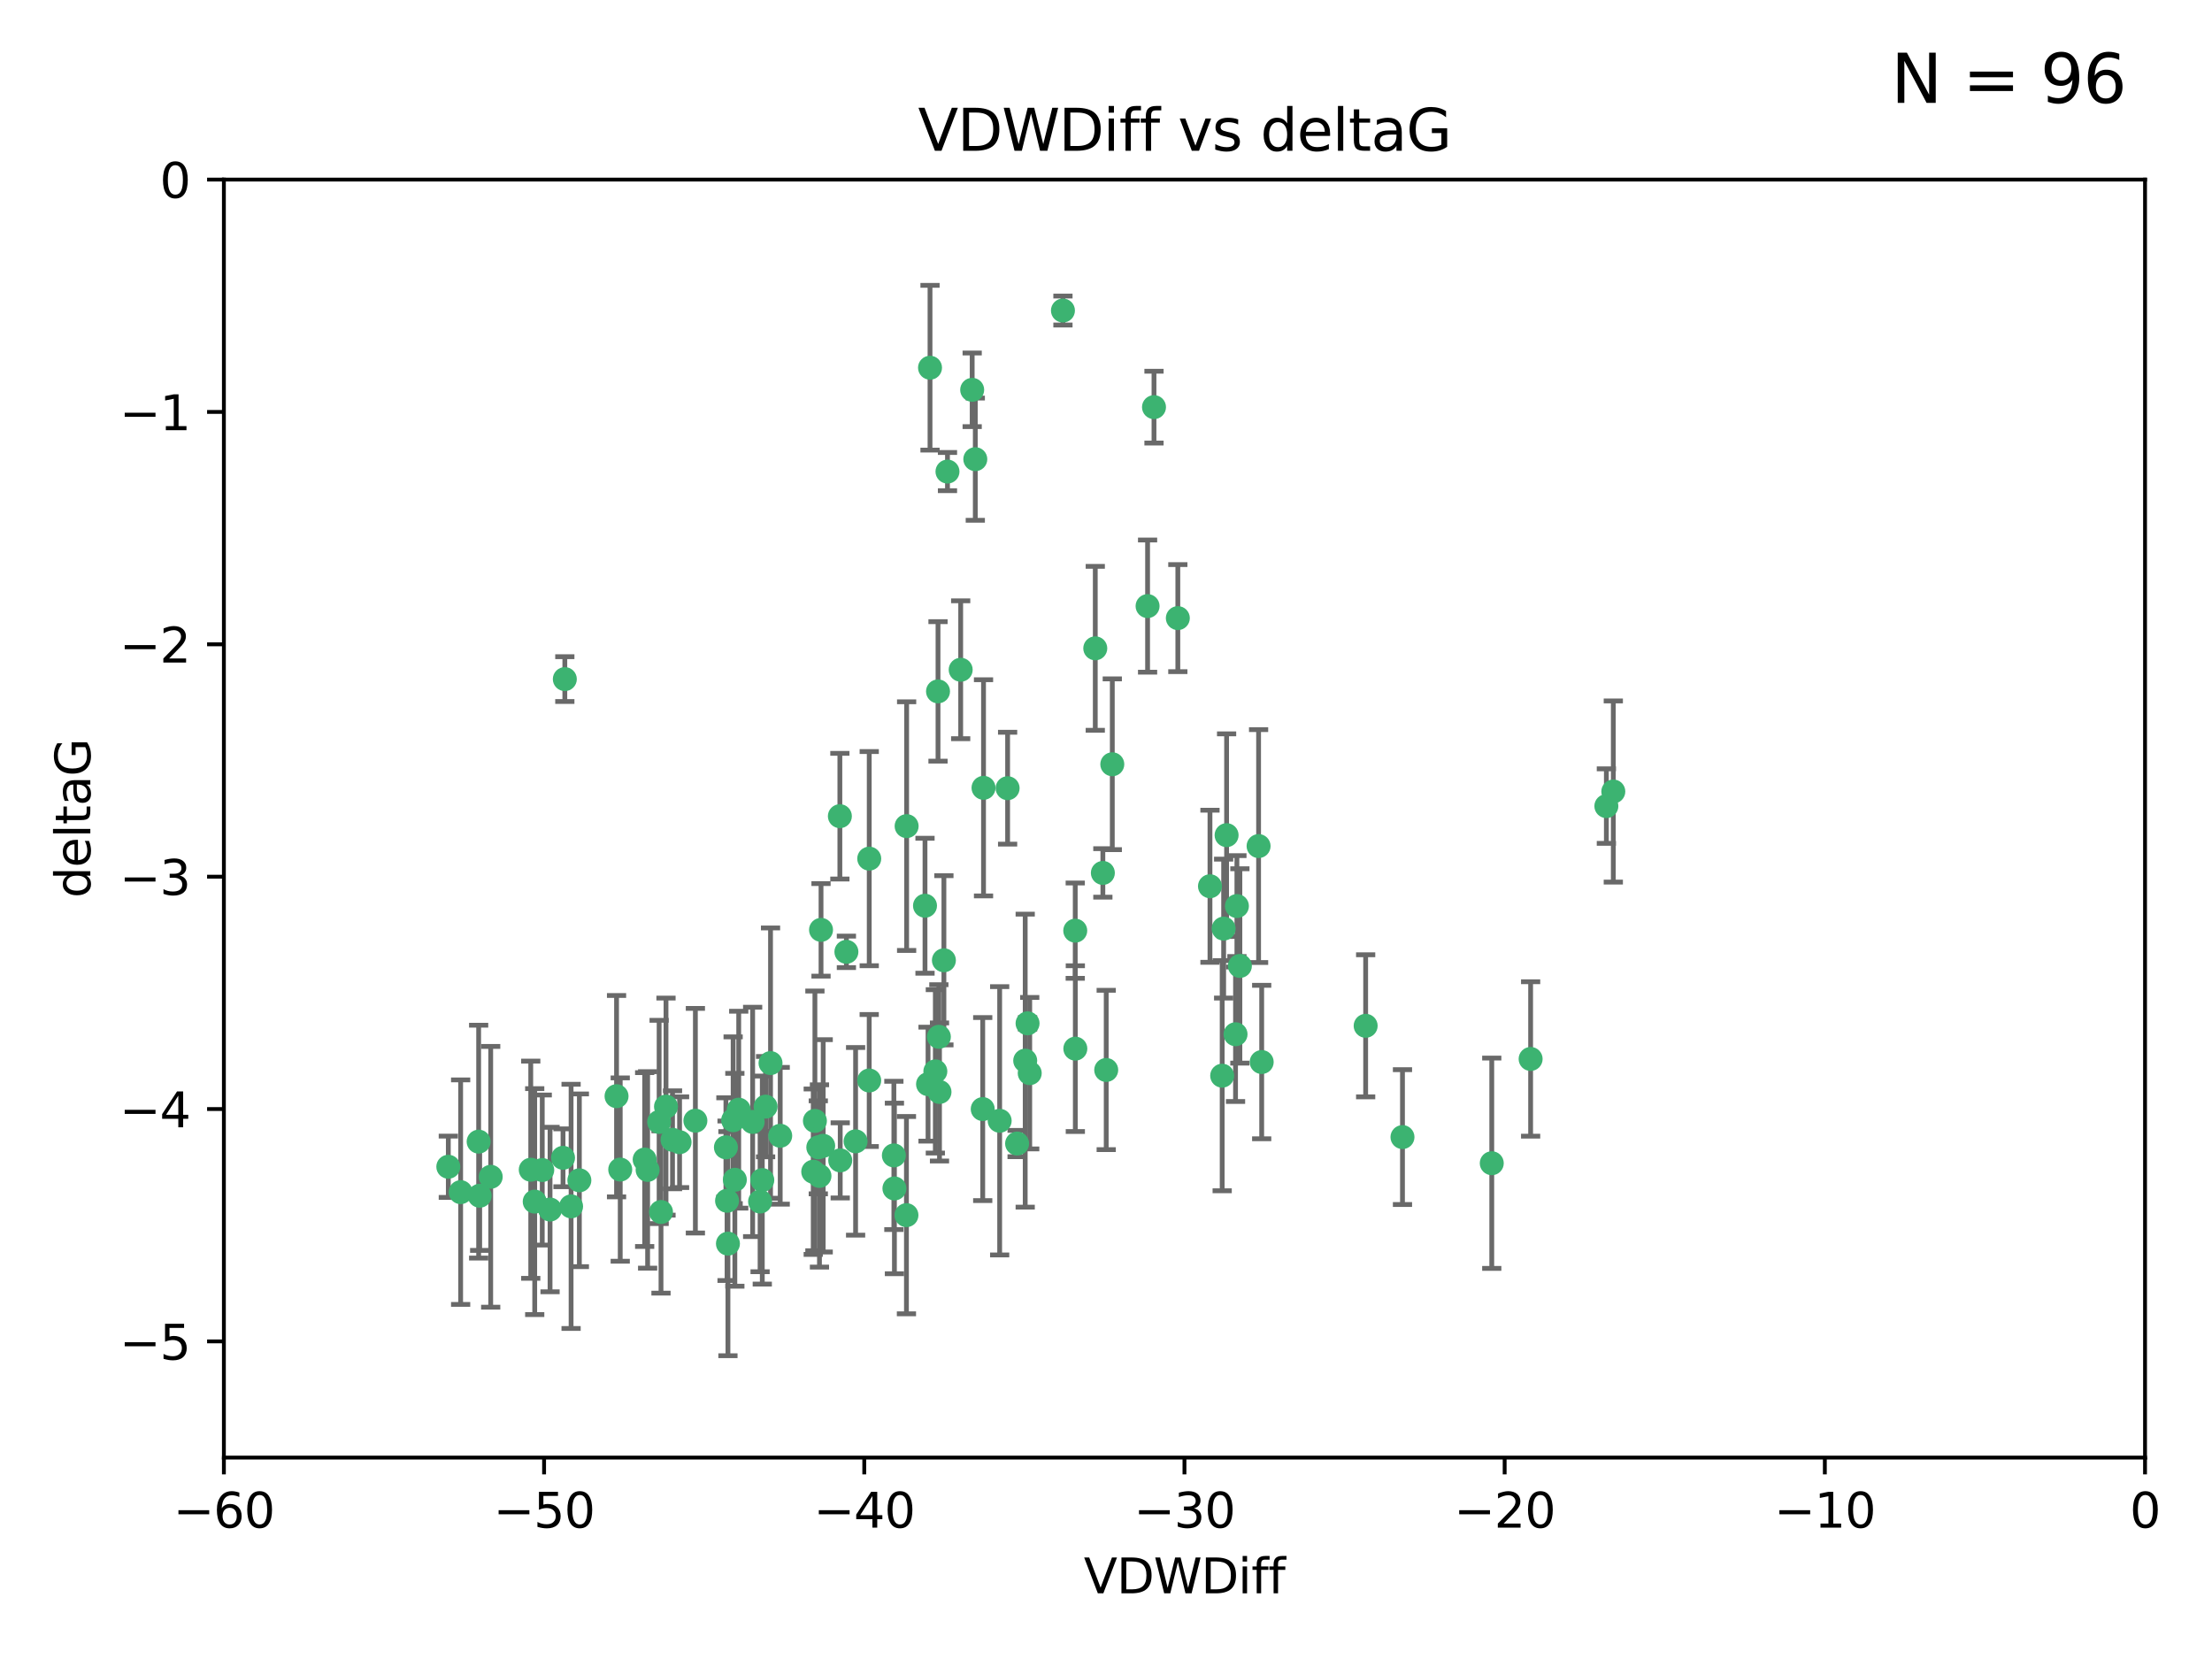 <?xml version="1.0" encoding="utf-8" standalone="no"?>
<!DOCTYPE svg PUBLIC "-//W3C//DTD SVG 1.1//EN"
  "http://www.w3.org/Graphics/SVG/1.1/DTD/svg11.dtd">
<svg xmlns:xlink="http://www.w3.org/1999/xlink" width="460.8pt" height="345.6pt" viewBox="0 0 460.8 345.6" xmlns="http://www.w3.org/2000/svg" version="1.1">
 <defs>
  <style type="text/css">*{stroke-linejoin: round; stroke-linecap: butt}</style>
 </defs>
 <g id="figure_1">
  <g id="patch_1">
   <path d="M 0 345.6 
L 460.8 345.6 
L 460.8 0 
L 0 0 
z
" style="fill: #ffffff"/>
  </g>
  <g id="axes_1">
   <g id="patch_2">
    <path d="M 46.64 303.64 
L 446.85 303.64 
L 446.85 37.411 
L 46.64 37.411 
z
" style="fill: #ffffff"/>
   </g>
   <g id="PathCollection_1">
    <defs>
     <path id="m1c8ed6f21b" d="M 0 1.118 
C 0.297 1.118 0.581 1 0.791 0.791 
C 1 0.581 1.118 0.297 1.118 0 
C 1.118 -0.297 1 -0.581 0.791 -0.791 
C 0.581 -1 0.297 -1.118 0 -1.118 
C -0.297 -1.118 -0.581 -1 -0.791 -0.791 
C -1 -0.581 -1.118 -0.297 -1.118 0 
C -1.118 0.297 -1 0.581 -0.791 0.791 
C -0.581 1 -0.297 1.118 0 1.118 
z
" style="stroke: #3cb371"/>
    </defs>
    <g clip-path="url(#pcc6169285b)">
     <use xlink:href="#m1c8ed6f21b" x="151.221" y="239.011" style="fill: #3cb371; stroke: #3cb371"/>
     <use xlink:href="#m1c8ed6f21b" x="111.391" y="250.316" style="fill: #3cb371; stroke: #3cb371"/>
     <use xlink:href="#m1c8ed6f21b" x="120.692" y="245.88" style="fill: #3cb371; stroke: #3cb371"/>
     <use xlink:href="#m1c8ed6f21b" x="128.438" y="228.355" style="fill: #3cb371; stroke: #3cb371"/>
     <use xlink:href="#m1c8ed6f21b" x="153.89" y="231.167" style="fill: #3cb371; stroke: #3cb371"/>
     <use xlink:href="#m1c8ed6f21b" x="95.96" y="248.347" style="fill: #3cb371; stroke: #3cb371"/>
     <use xlink:href="#m1c8ed6f21b" x="102.222" y="245.151" style="fill: #3cb371; stroke: #3cb371"/>
     <use xlink:href="#m1c8ed6f21b" x="93.393" y="243.057" style="fill: #3cb371; stroke: #3cb371"/>
     <use xlink:href="#m1c8ed6f21b" x="170.466" y="239.012" style="fill: #3cb371; stroke: #3cb371"/>
     <use xlink:href="#m1c8ed6f21b" x="186.325" y="247.575" style="fill: #3cb371; stroke: #3cb371"/>
     <use xlink:href="#m1c8ed6f21b" x="170.71" y="244.971" style="fill: #3cb371; stroke: #3cb371"/>
     <use xlink:href="#m1c8ed6f21b" x="99.927" y="249.096" style="fill: #3cb371; stroke: #3cb371"/>
     <use xlink:href="#m1c8ed6f21b" x="152.724" y="233.364" style="fill: #3cb371; stroke: #3cb371"/>
     <use xlink:href="#m1c8ed6f21b" x="151.46" y="250.142" style="fill: #3cb371; stroke: #3cb371"/>
     <use xlink:href="#m1c8ed6f21b" x="129.205" y="243.641" style="fill: #3cb371; stroke: #3cb371"/>
     <use xlink:href="#m1c8ed6f21b" x="114.586" y="251.967" style="fill: #3cb371; stroke: #3cb371"/>
     <use xlink:href="#m1c8ed6f21b" x="160.515" y="221.462" style="fill: #3cb371; stroke: #3cb371"/>
     <use xlink:href="#m1c8ed6f21b" x="181.071" y="225.088" style="fill: #3cb371; stroke: #3cb371"/>
     <use xlink:href="#m1c8ed6f21b" x="169.761" y="233.502" style="fill: #3cb371; stroke: #3cb371"/>
     <use xlink:href="#m1c8ed6f21b" x="138.74" y="230.526" style="fill: #3cb371; stroke: #3cb371"/>
     <use xlink:href="#m1c8ed6f21b" x="134.295" y="241.556" style="fill: #3cb371; stroke: #3cb371"/>
     <use xlink:href="#m1c8ed6f21b" x="140.098" y="237.443" style="fill: #3cb371; stroke: #3cb371"/>
     <use xlink:href="#m1c8ed6f21b" x="110.566" y="243.675" style="fill: #3cb371; stroke: #3cb371"/>
     <use xlink:href="#m1c8ed6f21b" x="162.533" y="236.602" style="fill: #3cb371; stroke: #3cb371"/>
     <use xlink:href="#m1c8ed6f21b" x="99.711" y="237.823" style="fill: #3cb371; stroke: #3cb371"/>
     <use xlink:href="#m1c8ed6f21b" x="171.486" y="238.695" style="fill: #3cb371; stroke: #3cb371"/>
     <use xlink:href="#m1c8ed6f21b" x="186.209" y="240.695" style="fill: #3cb371; stroke: #3cb371"/>
     <use xlink:href="#m1c8ed6f21b" x="181.077" y="178.869" style="fill: #3cb371; stroke: #3cb371"/>
     <use xlink:href="#m1c8ed6f21b" x="118.968" y="251.31" style="fill: #3cb371; stroke: #3cb371"/>
     <use xlink:href="#m1c8ed6f21b" x="112.961" y="243.739" style="fill: #3cb371; stroke: #3cb371"/>
     <use xlink:href="#m1c8ed6f21b" x="134.911" y="243.713" style="fill: #3cb371; stroke: #3cb371"/>
     <use xlink:href="#m1c8ed6f21b" x="158.798" y="245.83" style="fill: #3cb371; stroke: #3cb371"/>
     <use xlink:href="#m1c8ed6f21b" x="156.79" y="233.712" style="fill: #3cb371; stroke: #3cb371"/>
     <use xlink:href="#m1c8ed6f21b" x="175.035" y="241.73" style="fill: #3cb371; stroke: #3cb371"/>
     <use xlink:href="#m1c8ed6f21b" x="141.568" y="237.937" style="fill: #3cb371; stroke: #3cb371"/>
     <use xlink:href="#m1c8ed6f21b" x="171.035" y="193.709" style="fill: #3cb371; stroke: #3cb371"/>
     <use xlink:href="#m1c8ed6f21b" x="153.083" y="245.769" style="fill: #3cb371; stroke: #3cb371"/>
     <use xlink:href="#m1c8ed6f21b" x="169.413" y="244.088" style="fill: #3cb371; stroke: #3cb371"/>
     <use xlink:href="#m1c8ed6f21b" x="151.644" y="259.074" style="fill: #3cb371; stroke: #3cb371"/>
     <use xlink:href="#m1c8ed6f21b" x="117.663" y="141.469" style="fill: #3cb371; stroke: #3cb371"/>
     <use xlink:href="#m1c8ed6f21b" x="193.74" y="76.602" style="fill: #3cb371; stroke: #3cb371"/>
     <use xlink:href="#m1c8ed6f21b" x="144.861" y="233.462" style="fill: #3cb371; stroke: #3cb371"/>
     <use xlink:href="#m1c8ed6f21b" x="228.165" y="135.058" style="fill: #3cb371; stroke: #3cb371"/>
     <use xlink:href="#m1c8ed6f21b" x="117.288" y="241.193" style="fill: #3cb371; stroke: #3cb371"/>
     <use xlink:href="#m1c8ed6f21b" x="137.308" y="233.723" style="fill: #3cb371; stroke: #3cb371"/>
     <use xlink:href="#m1c8ed6f21b" x="137.699" y="252.481" style="fill: #3cb371; stroke: #3cb371"/>
     <use xlink:href="#m1c8ed6f21b" x="158.341" y="250.302" style="fill: #3cb371; stroke: #3cb371"/>
     <use xlink:href="#m1c8ed6f21b" x="214.511" y="223.559" style="fill: #3cb371; stroke: #3cb371"/>
     <use xlink:href="#m1c8ed6f21b" x="223.993" y="193.873" style="fill: #3cb371; stroke: #3cb371"/>
     <use xlink:href="#m1c8ed6f21b" x="203.173" y="95.653" style="fill: #3cb371; stroke: #3cb371"/>
     <use xlink:href="#m1c8ed6f21b" x="254.907" y="193.444" style="fill: #3cb371; stroke: #3cb371"/>
     <use xlink:href="#m1c8ed6f21b" x="174.961" y="170.025" style="fill: #3cb371; stroke: #3cb371"/>
     <use xlink:href="#m1c8ed6f21b" x="240.398" y="84.813" style="fill: #3cb371; stroke: #3cb371"/>
     <use xlink:href="#m1c8ed6f21b" x="188.867" y="172.097" style="fill: #3cb371; stroke: #3cb371"/>
     <use xlink:href="#m1c8ed6f21b" x="211.88" y="238.222" style="fill: #3cb371; stroke: #3cb371"/>
     <use xlink:href="#m1c8ed6f21b" x="195.715" y="227.477" style="fill: #3cb371; stroke: #3cb371"/>
     <use xlink:href="#m1c8ed6f21b" x="178.237" y="237.76" style="fill: #3cb371; stroke: #3cb371"/>
     <use xlink:href="#m1c8ed6f21b" x="188.828" y="253.138" style="fill: #3cb371; stroke: #3cb371"/>
     <use xlink:href="#m1c8ed6f21b" x="224.011" y="218.451" style="fill: #3cb371; stroke: #3cb371"/>
     <use xlink:href="#m1c8ed6f21b" x="193.329" y="225.849" style="fill: #3cb371; stroke: #3cb371"/>
     <use xlink:href="#m1c8ed6f21b" x="202.523" y="81.207" style="fill: #3cb371; stroke: #3cb371"/>
     <use xlink:href="#m1c8ed6f21b" x="204.72" y="231.04" style="fill: #3cb371; stroke: #3cb371"/>
     <use xlink:href="#m1c8ed6f21b" x="245.364" y="128.766" style="fill: #3cb371; stroke: #3cb371"/>
     <use xlink:href="#m1c8ed6f21b" x="221.43" y="64.69" style="fill: #3cb371; stroke: #3cb371"/>
     <use xlink:href="#m1c8ed6f21b" x="195.583" y="215.989" style="fill: #3cb371; stroke: #3cb371"/>
     <use xlink:href="#m1c8ed6f21b" x="209.904" y="164.196" style="fill: #3cb371; stroke: #3cb371"/>
     <use xlink:href="#m1c8ed6f21b" x="196.632" y="200.046" style="fill: #3cb371; stroke: #3cb371"/>
     <use xlink:href="#m1c8ed6f21b" x="204.886" y="164.119" style="fill: #3cb371; stroke: #3cb371"/>
     <use xlink:href="#m1c8ed6f21b" x="197.378" y="98.239" style="fill: #3cb371; stroke: #3cb371"/>
     <use xlink:href="#m1c8ed6f21b" x="284.491" y="213.695" style="fill: #3cb371; stroke: #3cb371"/>
     <use xlink:href="#m1c8ed6f21b" x="292.162" y="236.875" style="fill: #3cb371; stroke: #3cb371"/>
     <use xlink:href="#m1c8ed6f21b" x="159.489" y="230.536" style="fill: #3cb371; stroke: #3cb371"/>
     <use xlink:href="#m1c8ed6f21b" x="262.187" y="176.253" style="fill: #3cb371; stroke: #3cb371"/>
     <use xlink:href="#m1c8ed6f21b" x="230.445" y="222.895" style="fill: #3cb371; stroke: #3cb371"/>
     <use xlink:href="#m1c8ed6f21b" x="200.128" y="139.522" style="fill: #3cb371; stroke: #3cb371"/>
     <use xlink:href="#m1c8ed6f21b" x="213.569" y="220.951" style="fill: #3cb371; stroke: #3cb371"/>
     <use xlink:href="#m1c8ed6f21b" x="195.406" y="144.029" style="fill: #3cb371; stroke: #3cb371"/>
     <use xlink:href="#m1c8ed6f21b" x="176.321" y="198.286" style="fill: #3cb371; stroke: #3cb371"/>
     <use xlink:href="#m1c8ed6f21b" x="229.746" y="181.846" style="fill: #3cb371; stroke: #3cb371"/>
     <use xlink:href="#m1c8ed6f21b" x="258.292" y="201.223" style="fill: #3cb371; stroke: #3cb371"/>
     <use xlink:href="#m1c8ed6f21b" x="192.695" y="188.681" style="fill: #3cb371; stroke: #3cb371"/>
     <use xlink:href="#m1c8ed6f21b" x="257.671" y="188.747" style="fill: #3cb371; stroke: #3cb371"/>
     <use xlink:href="#m1c8ed6f21b" x="194.849" y="223.183" style="fill: #3cb371; stroke: #3cb371"/>
     <use xlink:href="#m1c8ed6f21b" x="214.061" y="213.179" style="fill: #3cb371; stroke: #3cb371"/>
     <use xlink:href="#m1c8ed6f21b" x="208.249" y="233.481" style="fill: #3cb371; stroke: #3cb371"/>
     <use xlink:href="#m1c8ed6f21b" x="255.522" y="173.979" style="fill: #3cb371; stroke: #3cb371"/>
     <use xlink:href="#m1c8ed6f21b" x="262.833" y="221.242" style="fill: #3cb371; stroke: #3cb371"/>
     <use xlink:href="#m1c8ed6f21b" x="239.062" y="126.26" style="fill: #3cb371; stroke: #3cb371"/>
     <use xlink:href="#m1c8ed6f21b" x="252.06" y="184.622" style="fill: #3cb371; stroke: #3cb371"/>
     <use xlink:href="#m1c8ed6f21b" x="254.602" y="224.085" style="fill: #3cb371; stroke: #3cb371"/>
     <use xlink:href="#m1c8ed6f21b" x="310.762" y="242.322" style="fill: #3cb371; stroke: #3cb371"/>
     <use xlink:href="#m1c8ed6f21b" x="231.711" y="159.21" style="fill: #3cb371; stroke: #3cb371"/>
     <use xlink:href="#m1c8ed6f21b" x="257.384" y="215.451" style="fill: #3cb371; stroke: #3cb371"/>
     <use xlink:href="#m1c8ed6f21b" x="336.082" y="164.886" style="fill: #3cb371; stroke: #3cb371"/>
     <use xlink:href="#m1c8ed6f21b" x="334.635" y="167.925" style="fill: #3cb371; stroke: #3cb371"/>
     <use xlink:href="#m1c8ed6f21b" x="318.857" y="220.6" style="fill: #3cb371; stroke: #3cb371"/>
    </g>
   </g>
   <g id="matplotlib.axis_1">
    <g id="xtick_1">
     <g id="line2d_1">
      <defs>
       <path id="m1baa9db77e" d="M 0 0 
L 0 3.5 
" style="stroke: #000000; stroke-width: 0.8"/>
      </defs>
      <g>
       <use xlink:href="#m1baa9db77e" x="46.64" y="303.64" style="stroke: #000000; stroke-width: 0.8"/>
      </g>
     </g>
     <g id="text_1">
      <!-- −60 -->
      <g transform="translate(36.088 318.238)scale(0.1 -0.1)">
       <defs>
        <path id="DejaVuSans-2212" d="M 678 2272 
L 4684 2272 
L 4684 1741 
L 678 1741 
L 678 2272 
z
" transform="scale(0.016)"/>
        <path id="DejaVuSans-36" d="M 2113 2584 
Q 1688 2584 1439 2293 
Q 1191 2003 1191 1497 
Q 1191 994 1439 701 
Q 1688 409 2113 409 
Q 2538 409 2786 701 
Q 3034 994 3034 1497 
Q 3034 2003 2786 2293 
Q 2538 2584 2113 2584 
z
M 3366 4563 
L 3366 3988 
Q 3128 4100 2886 4159 
Q 2644 4219 2406 4219 
Q 1781 4219 1451 3797 
Q 1122 3375 1075 2522 
Q 1259 2794 1537 2939 
Q 1816 3084 2150 3084 
Q 2853 3084 3261 2657 
Q 3669 2231 3669 1497 
Q 3669 778 3244 343 
Q 2819 -91 2113 -91 
Q 1303 -91 875 529 
Q 447 1150 447 2328 
Q 447 3434 972 4092 
Q 1497 4750 2381 4750 
Q 2619 4750 2861 4703 
Q 3103 4656 3366 4563 
z
" transform="scale(0.016)"/>
        <path id="DejaVuSans-30" d="M 2034 4250 
Q 1547 4250 1301 3770 
Q 1056 3291 1056 2328 
Q 1056 1369 1301 889 
Q 1547 409 2034 409 
Q 2525 409 2770 889 
Q 3016 1369 3016 2328 
Q 3016 3291 2770 3770 
Q 2525 4250 2034 4250 
z
M 2034 4750 
Q 2819 4750 3233 4129 
Q 3647 3509 3647 2328 
Q 3647 1150 3233 529 
Q 2819 -91 2034 -91 
Q 1250 -91 836 529 
Q 422 1150 422 2328 
Q 422 3509 836 4129 
Q 1250 4750 2034 4750 
z
" transform="scale(0.016)"/>
       </defs>
       <use xlink:href="#DejaVuSans-2212"/>
       <use xlink:href="#DejaVuSans-36" x="83.789"/>
       <use xlink:href="#DejaVuSans-30" x="147.412"/>
      </g>
     </g>
    </g>
    <g id="xtick_2">
     <g id="line2d_2">
      <g>
       <use xlink:href="#m1baa9db77e" x="113.342" y="303.64" style="stroke: #000000; stroke-width: 0.8"/>
      </g>
     </g>
     <g id="text_2">
      <!-- −50 -->
      <g transform="translate(102.789 318.238)scale(0.1 -0.1)">
       <defs>
        <path id="DejaVuSans-35" d="M 691 4666 
L 3169 4666 
L 3169 4134 
L 1269 4134 
L 1269 2991 
Q 1406 3038 1543 3061 
Q 1681 3084 1819 3084 
Q 2600 3084 3056 2656 
Q 3513 2228 3513 1497 
Q 3513 744 3044 326 
Q 2575 -91 1722 -91 
Q 1428 -91 1123 -41 
Q 819 9 494 109 
L 494 744 
Q 775 591 1075 516 
Q 1375 441 1709 441 
Q 2250 441 2565 725 
Q 2881 1009 2881 1497 
Q 2881 1984 2565 2268 
Q 2250 2553 1709 2553 
Q 1456 2553 1204 2497 
Q 953 2441 691 2322 
L 691 4666 
z
" transform="scale(0.016)"/>
       </defs>
       <use xlink:href="#DejaVuSans-2212"/>
       <use xlink:href="#DejaVuSans-35" x="83.789"/>
       <use xlink:href="#DejaVuSans-30" x="147.412"/>
      </g>
     </g>
    </g>
    <g id="xtick_3">
     <g id="line2d_3">
      <g>
       <use xlink:href="#m1baa9db77e" x="180.043" y="303.64" style="stroke: #000000; stroke-width: 0.8"/>
      </g>
     </g>
     <g id="text_3">
      <!-- −40 -->
      <g transform="translate(169.491 318.238)scale(0.1 -0.1)">
       <defs>
        <path id="DejaVuSans-34" d="M 2419 4116 
L 825 1625 
L 2419 1625 
L 2419 4116 
z
M 2253 4666 
L 3047 4666 
L 3047 1625 
L 3713 1625 
L 3713 1100 
L 3047 1100 
L 3047 0 
L 2419 0 
L 2419 1100 
L 313 1100 
L 313 1709 
L 2253 4666 
z
" transform="scale(0.016)"/>
       </defs>
       <use xlink:href="#DejaVuSans-2212"/>
       <use xlink:href="#DejaVuSans-34" x="83.789"/>
       <use xlink:href="#DejaVuSans-30" x="147.412"/>
      </g>
     </g>
    </g>
    <g id="xtick_4">
     <g id="line2d_4">
      <g>
       <use xlink:href="#m1baa9db77e" x="246.745" y="303.64" style="stroke: #000000; stroke-width: 0.8"/>
      </g>
     </g>
     <g id="text_4">
      <!-- −30 -->
      <g transform="translate(236.193 318.238)scale(0.1 -0.1)">
       <defs>
        <path id="DejaVuSans-33" d="M 2597 2516 
Q 3050 2419 3304 2112 
Q 3559 1806 3559 1356 
Q 3559 666 3084 287 
Q 2609 -91 1734 -91 
Q 1441 -91 1130 -33 
Q 819 25 488 141 
L 488 750 
Q 750 597 1062 519 
Q 1375 441 1716 441 
Q 2309 441 2620 675 
Q 2931 909 2931 1356 
Q 2931 1769 2642 2001 
Q 2353 2234 1838 2234 
L 1294 2234 
L 1294 2753 
L 1863 2753 
Q 2328 2753 2575 2939 
Q 2822 3125 2822 3475 
Q 2822 3834 2567 4026 
Q 2313 4219 1838 4219 
Q 1578 4219 1281 4162 
Q 984 4106 628 3988 
L 628 4550 
Q 988 4650 1302 4700 
Q 1616 4750 1894 4750 
Q 2613 4750 3031 4423 
Q 3450 4097 3450 3541 
Q 3450 3153 3228 2886 
Q 3006 2619 2597 2516 
z
" transform="scale(0.016)"/>
       </defs>
       <use xlink:href="#DejaVuSans-2212"/>
       <use xlink:href="#DejaVuSans-33" x="83.789"/>
       <use xlink:href="#DejaVuSans-30" x="147.412"/>
      </g>
     </g>
    </g>
    <g id="xtick_5">
     <g id="line2d_5">
      <g>
       <use xlink:href="#m1baa9db77e" x="313.447" y="303.64" style="stroke: #000000; stroke-width: 0.8"/>
      </g>
     </g>
     <g id="text_5">
      <!-- −20 -->
      <g transform="translate(302.894 318.238)scale(0.1 -0.1)">
       <defs>
        <path id="DejaVuSans-32" d="M 1228 531 
L 3431 531 
L 3431 0 
L 469 0 
L 469 531 
Q 828 903 1448 1529 
Q 2069 2156 2228 2338 
Q 2531 2678 2651 2914 
Q 2772 3150 2772 3378 
Q 2772 3750 2511 3984 
Q 2250 4219 1831 4219 
Q 1534 4219 1204 4116 
Q 875 4013 500 3803 
L 500 4441 
Q 881 4594 1212 4672 
Q 1544 4750 1819 4750 
Q 2544 4750 2975 4387 
Q 3406 4025 3406 3419 
Q 3406 3131 3298 2873 
Q 3191 2616 2906 2266 
Q 2828 2175 2409 1742 
Q 1991 1309 1228 531 
z
" transform="scale(0.016)"/>
       </defs>
       <use xlink:href="#DejaVuSans-2212"/>
       <use xlink:href="#DejaVuSans-32" x="83.789"/>
       <use xlink:href="#DejaVuSans-30" x="147.412"/>
      </g>
     </g>
    </g>
    <g id="xtick_6">
     <g id="line2d_6">
      <g>
       <use xlink:href="#m1baa9db77e" x="380.148" y="303.64" style="stroke: #000000; stroke-width: 0.8"/>
      </g>
     </g>
     <g id="text_6">
      <!-- −10 -->
      <g transform="translate(369.596 318.238)scale(0.1 -0.1)">
       <defs>
        <path id="DejaVuSans-31" d="M 794 531 
L 1825 531 
L 1825 4091 
L 703 3866 
L 703 4441 
L 1819 4666 
L 2450 4666 
L 2450 531 
L 3481 531 
L 3481 0 
L 794 0 
L 794 531 
z
" transform="scale(0.016)"/>
       </defs>
       <use xlink:href="#DejaVuSans-2212"/>
       <use xlink:href="#DejaVuSans-31" x="83.789"/>
       <use xlink:href="#DejaVuSans-30" x="147.412"/>
      </g>
     </g>
    </g>
    <g id="xtick_7">
     <g id="line2d_7">
      <g>
       <use xlink:href="#m1baa9db77e" x="446.85" y="303.64" style="stroke: #000000; stroke-width: 0.8"/>
      </g>
     </g>
     <g id="text_7">
      <!-- 0 -->
      <g transform="translate(443.669 318.238)scale(0.1 -0.1)">
       <use xlink:href="#DejaVuSans-30"/>
      </g>
     </g>
    </g>
    <g id="text_8">
     <!-- VDWDiff -->
     <g transform="translate(225.772 331.917)scale(0.1 -0.1)">
      <defs>
       <path id="DejaVuSans-56" d="M 1831 0 
L 50 4666 
L 709 4666 
L 2188 738 
L 3669 4666 
L 4325 4666 
L 2547 0 
L 1831 0 
z
" transform="scale(0.016)"/>
       <path id="DejaVuSans-44" d="M 1259 4147 
L 1259 519 
L 2022 519 
Q 2988 519 3436 956 
Q 3884 1394 3884 2338 
Q 3884 3275 3436 3711 
Q 2988 4147 2022 4147 
L 1259 4147 
z
M 628 4666 
L 1925 4666 
Q 3281 4666 3915 4102 
Q 4550 3538 4550 2338 
Q 4550 1131 3912 565 
Q 3275 0 1925 0 
L 628 0 
L 628 4666 
z
" transform="scale(0.016)"/>
       <path id="DejaVuSans-57" d="M 213 4666 
L 850 4666 
L 1831 722 
L 2809 4666 
L 3519 4666 
L 4500 722 
L 5478 4666 
L 6119 4666 
L 4947 0 
L 4153 0 
L 3169 4050 
L 2175 0 
L 1381 0 
L 213 4666 
z
" transform="scale(0.016)"/>
       <path id="DejaVuSans-69" d="M 603 3500 
L 1178 3500 
L 1178 0 
L 603 0 
L 603 3500 
z
M 603 4863 
L 1178 4863 
L 1178 4134 
L 603 4134 
L 603 4863 
z
" transform="scale(0.016)"/>
       <path id="DejaVuSans-66" d="M 2375 4863 
L 2375 4384 
L 1825 4384 
Q 1516 4384 1395 4259 
Q 1275 4134 1275 3809 
L 1275 3500 
L 2222 3500 
L 2222 3053 
L 1275 3053 
L 1275 0 
L 697 0 
L 697 3053 
L 147 3053 
L 147 3500 
L 697 3500 
L 697 3744 
Q 697 4328 969 4595 
Q 1241 4863 1831 4863 
L 2375 4863 
z
" transform="scale(0.016)"/>
      </defs>
      <use xlink:href="#DejaVuSans-56"/>
      <use xlink:href="#DejaVuSans-44" x="68.408"/>
      <use xlink:href="#DejaVuSans-57" x="145.41"/>
      <use xlink:href="#DejaVuSans-44" x="244.287"/>
      <use xlink:href="#DejaVuSans-69" x="321.289"/>
      <use xlink:href="#DejaVuSans-66" x="349.072"/>
      <use xlink:href="#DejaVuSans-66" x="384.277"/>
     </g>
    </g>
   </g>
   <g id="matplotlib.axis_2">
    <g id="ytick_1">
     <g id="line2d_8">
      <defs>
       <path id="m303f8ad199" d="M 0 0 
L -3.5 0 
" style="stroke: #000000; stroke-width: 0.8"/>
      </defs>
      <g>
       <use xlink:href="#m303f8ad199" x="46.64" y="279.437" style="stroke: #000000; stroke-width: 0.8"/>
      </g>
     </g>
     <g id="text_9">
      <!-- −5 -->
      <g transform="translate(24.898 283.237)scale(0.1 -0.1)">
       <use xlink:href="#DejaVuSans-2212"/>
       <use xlink:href="#DejaVuSans-35" x="83.789"/>
      </g>
     </g>
    </g>
    <g id="ytick_2">
     <g id="line2d_9">
      <g>
       <use xlink:href="#m303f8ad199" x="46.64" y="231.032" style="stroke: #000000; stroke-width: 0.8"/>
      </g>
     </g>
     <g id="text_10">
      <!-- −4 -->
      <g transform="translate(24.898 234.831)scale(0.1 -0.1)">
       <use xlink:href="#DejaVuSans-2212"/>
       <use xlink:href="#DejaVuSans-34" x="83.789"/>
      </g>
     </g>
    </g>
    <g id="ytick_3">
     <g id="line2d_10">
      <g>
       <use xlink:href="#m303f8ad199" x="46.64" y="182.627" style="stroke: #000000; stroke-width: 0.8"/>
      </g>
     </g>
     <g id="text_11">
      <!-- −3 -->
      <g transform="translate(24.898 186.426)scale(0.1 -0.1)">
       <use xlink:href="#DejaVuSans-2212"/>
       <use xlink:href="#DejaVuSans-33" x="83.789"/>
      </g>
     </g>
    </g>
    <g id="ytick_4">
     <g id="line2d_11">
      <g>
       <use xlink:href="#m303f8ad199" x="46.64" y="134.222" style="stroke: #000000; stroke-width: 0.8"/>
      </g>
     </g>
     <g id="text_12">
      <!-- −2 -->
      <g transform="translate(24.898 138.021)scale(0.1 -0.1)">
       <use xlink:href="#DejaVuSans-2212"/>
       <use xlink:href="#DejaVuSans-32" x="83.789"/>
      </g>
     </g>
    </g>
    <g id="ytick_5">
     <g id="line2d_12">
      <g>
       <use xlink:href="#m303f8ad199" x="46.64" y="85.816" style="stroke: #000000; stroke-width: 0.8"/>
      </g>
     </g>
     <g id="text_13">
      <!-- −1 -->
      <g transform="translate(24.898 89.616)scale(0.1 -0.1)">
       <use xlink:href="#DejaVuSans-2212"/>
       <use xlink:href="#DejaVuSans-31" x="83.789"/>
      </g>
     </g>
    </g>
    <g id="ytick_6">
     <g id="line2d_13">
      <g>
       <use xlink:href="#m303f8ad199" x="46.64" y="37.411" style="stroke: #000000; stroke-width: 0.8"/>
      </g>
     </g>
     <g id="text_14">
      <!-- 0 -->
      <g transform="translate(33.278 41.21)scale(0.1 -0.1)">
       <use xlink:href="#DejaVuSans-30"/>
      </g>
     </g>
    </g>
    <g id="text_15">
     <!-- deltaG -->
     <g transform="translate(18.818 187.064)rotate(-90)scale(0.1 -0.1)">
      <defs>
       <path id="DejaVuSans-64" d="M 2906 2969 
L 2906 4863 
L 3481 4863 
L 3481 0 
L 2906 0 
L 2906 525 
Q 2725 213 2448 61 
Q 2172 -91 1784 -91 
Q 1150 -91 751 415 
Q 353 922 353 1747 
Q 353 2572 751 3078 
Q 1150 3584 1784 3584 
Q 2172 3584 2448 3432 
Q 2725 3281 2906 2969 
z
M 947 1747 
Q 947 1113 1208 752 
Q 1469 391 1925 391 
Q 2381 391 2643 752 
Q 2906 1113 2906 1747 
Q 2906 2381 2643 2742 
Q 2381 3103 1925 3103 
Q 1469 3103 1208 2742 
Q 947 2381 947 1747 
z
" transform="scale(0.016)"/>
       <path id="DejaVuSans-65" d="M 3597 1894 
L 3597 1613 
L 953 1613 
Q 991 1019 1311 708 
Q 1631 397 2203 397 
Q 2534 397 2845 478 
Q 3156 559 3463 722 
L 3463 178 
Q 3153 47 2828 -22 
Q 2503 -91 2169 -91 
Q 1331 -91 842 396 
Q 353 884 353 1716 
Q 353 2575 817 3079 
Q 1281 3584 2069 3584 
Q 2775 3584 3186 3129 
Q 3597 2675 3597 1894 
z
M 3022 2063 
Q 3016 2534 2758 2815 
Q 2500 3097 2075 3097 
Q 1594 3097 1305 2825 
Q 1016 2553 972 2059 
L 3022 2063 
z
" transform="scale(0.016)"/>
       <path id="DejaVuSans-6c" d="M 603 4863 
L 1178 4863 
L 1178 0 
L 603 0 
L 603 4863 
z
" transform="scale(0.016)"/>
       <path id="DejaVuSans-74" d="M 1172 4494 
L 1172 3500 
L 2356 3500 
L 2356 3053 
L 1172 3053 
L 1172 1153 
Q 1172 725 1289 603 
Q 1406 481 1766 481 
L 2356 481 
L 2356 0 
L 1766 0 
Q 1100 0 847 248 
Q 594 497 594 1153 
L 594 3053 
L 172 3053 
L 172 3500 
L 594 3500 
L 594 4494 
L 1172 4494 
z
" transform="scale(0.016)"/>
       <path id="DejaVuSans-61" d="M 2194 1759 
Q 1497 1759 1228 1600 
Q 959 1441 959 1056 
Q 959 750 1161 570 
Q 1363 391 1709 391 
Q 2188 391 2477 730 
Q 2766 1069 2766 1631 
L 2766 1759 
L 2194 1759 
z
M 3341 1997 
L 3341 0 
L 2766 0 
L 2766 531 
Q 2569 213 2275 61 
Q 1981 -91 1556 -91 
Q 1019 -91 701 211 
Q 384 513 384 1019 
Q 384 1609 779 1909 
Q 1175 2209 1959 2209 
L 2766 2209 
L 2766 2266 
Q 2766 2663 2505 2880 
Q 2244 3097 1772 3097 
Q 1472 3097 1187 3025 
Q 903 2953 641 2809 
L 641 3341 
Q 956 3463 1253 3523 
Q 1550 3584 1831 3584 
Q 2591 3584 2966 3190 
Q 3341 2797 3341 1997 
z
" transform="scale(0.016)"/>
       <path id="DejaVuSans-47" d="M 3809 666 
L 3809 1919 
L 2778 1919 
L 2778 2438 
L 4434 2438 
L 4434 434 
Q 4069 175 3628 42 
Q 3188 -91 2688 -91 
Q 1594 -91 976 548 
Q 359 1188 359 2328 
Q 359 3472 976 4111 
Q 1594 4750 2688 4750 
Q 3144 4750 3555 4637 
Q 3966 4525 4313 4306 
L 4313 3634 
Q 3963 3931 3569 4081 
Q 3175 4231 2741 4231 
Q 1884 4231 1454 3753 
Q 1025 3275 1025 2328 
Q 1025 1384 1454 906 
Q 1884 428 2741 428 
Q 3075 428 3337 486 
Q 3600 544 3809 666 
z
" transform="scale(0.016)"/>
      </defs>
      <use xlink:href="#DejaVuSans-64"/>
      <use xlink:href="#DejaVuSans-65" x="63.477"/>
      <use xlink:href="#DejaVuSans-6c" x="125"/>
      <use xlink:href="#DejaVuSans-74" x="152.783"/>
      <use xlink:href="#DejaVuSans-61" x="191.992"/>
      <use xlink:href="#DejaVuSans-47" x="253.271"/>
     </g>
    </g>
   </g>
   <g id="LineCollection_1">
    <path d="M 151.221 249.332 
L 151.221 228.691 
" clip-path="url(#pcc6169285b)" style="fill: none; stroke: #696969"/>
    <path d="M 111.391 273.851 
L 111.391 226.78 
" clip-path="url(#pcc6169285b)" style="fill: none; stroke: #696969"/>
    <path d="M 120.692 263.87 
L 120.692 227.891 
" clip-path="url(#pcc6169285b)" style="fill: none; stroke: #696969"/>
    <path d="M 128.438 249.329 
L 128.438 207.382 
" clip-path="url(#pcc6169285b)" style="fill: none; stroke: #696969"/>
    <path d="M 153.89 251.678 
L 153.89 210.656 
" clip-path="url(#pcc6169285b)" style="fill: none; stroke: #696969"/>
    <path d="M 95.96 271.729 
L 95.96 224.965 
" clip-path="url(#pcc6169285b)" style="fill: none; stroke: #696969"/>
    <path d="M 102.222 272.312 
L 102.222 217.99 
" clip-path="url(#pcc6169285b)" style="fill: none; stroke: #696969"/>
    <path d="M 93.393 249.446 
L 93.393 236.669 
" clip-path="url(#pcc6169285b)" style="fill: none; stroke: #696969"/>
    <path d="M 170.466 248.696 
L 170.466 229.327 
" clip-path="url(#pcc6169285b)" style="fill: none; stroke: #696969"/>
    <path d="M 186.325 265.34 
L 186.325 229.81 
" clip-path="url(#pcc6169285b)" style="fill: none; stroke: #696969"/>
    <path d="M 170.71 263.96 
L 170.71 225.982 
" clip-path="url(#pcc6169285b)" style="fill: none; stroke: #696969"/>
    <path d="M 99.927 260.481 
L 99.927 237.71 
" clip-path="url(#pcc6169285b)" style="fill: none; stroke: #696969"/>
    <path d="M 152.724 250.731 
L 152.724 215.997 
" clip-path="url(#pcc6169285b)" style="fill: none; stroke: #696969"/>
    <path d="M 151.46 266.753 
L 151.46 233.531 
" clip-path="url(#pcc6169285b)" style="fill: none; stroke: #696969"/>
    <path d="M 129.205 262.737 
L 129.205 224.544 
" clip-path="url(#pcc6169285b)" style="fill: none; stroke: #696969"/>
    <path d="M 114.586 269.097 
L 114.586 234.836 
" clip-path="url(#pcc6169285b)" style="fill: none; stroke: #696969"/>
    <path d="M 160.515 249.617 
L 160.515 193.307 
" clip-path="url(#pcc6169285b)" style="fill: none; stroke: #696969"/>
    <path d="M 181.071 238.836 
L 181.071 211.34 
" clip-path="url(#pcc6169285b)" style="fill: none; stroke: #696969"/>
    <path d="M 169.761 260.554 
L 169.761 206.45 
" clip-path="url(#pcc6169285b)" style="fill: none; stroke: #696969"/>
    <path d="M 138.74 253.132 
L 138.74 207.921 
" clip-path="url(#pcc6169285b)" style="fill: none; stroke: #696969"/>
    <path d="M 134.295 259.663 
L 134.295 223.449 
" clip-path="url(#pcc6169285b)" style="fill: none; stroke: #696969"/>
    <path d="M 140.098 247.65 
L 140.098 227.236 
" clip-path="url(#pcc6169285b)" style="fill: none; stroke: #696969"/>
    <path d="M 110.566 266.303 
L 110.566 221.048 
" clip-path="url(#pcc6169285b)" style="fill: none; stroke: #696969"/>
    <path d="M 162.533 250.846 
L 162.533 222.359 
" clip-path="url(#pcc6169285b)" style="fill: none; stroke: #696969"/>
    <path d="M 99.711 262.077 
L 99.711 213.568 
" clip-path="url(#pcc6169285b)" style="fill: none; stroke: #696969"/>
    <path d="M 171.486 260.812 
L 171.486 216.578 
" clip-path="url(#pcc6169285b)" style="fill: none; stroke: #696969"/>
    <path d="M 186.209 256.139 
L 186.209 225.251 
" clip-path="url(#pcc6169285b)" style="fill: none; stroke: #696969"/>
    <path d="M 181.077 201.178 
L 181.077 156.56 
" clip-path="url(#pcc6169285b)" style="fill: none; stroke: #696969"/>
    <path d="M 118.968 276.746 
L 118.968 225.873 
" clip-path="url(#pcc6169285b)" style="fill: none; stroke: #696969"/>
    <path d="M 112.961 259.37 
L 112.961 228.107 
" clip-path="url(#pcc6169285b)" style="fill: none; stroke: #696969"/>
    <path d="M 134.911 264.178 
L 134.911 223.248 
" clip-path="url(#pcc6169285b)" style="fill: none; stroke: #696969"/>
    <path d="M 158.798 267.497 
L 158.798 224.162 
" clip-path="url(#pcc6169285b)" style="fill: none; stroke: #696969"/>
    <path d="M 156.79 257.598 
L 156.79 209.826 
" clip-path="url(#pcc6169285b)" style="fill: none; stroke: #696969"/>
    <path d="M 175.035 249.557 
L 175.035 233.903 
" clip-path="url(#pcc6169285b)" style="fill: none; stroke: #696969"/>
    <path d="M 141.568 247.386 
L 141.568 228.488 
" clip-path="url(#pcc6169285b)" style="fill: none; stroke: #696969"/>
    <path d="M 171.035 203.348 
L 171.035 184.071 
" clip-path="url(#pcc6169285b)" style="fill: none; stroke: #696969"/>
    <path d="M 153.083 267.941 
L 153.083 223.597 
" clip-path="url(#pcc6169285b)" style="fill: none; stroke: #696969"/>
    <path d="M 169.413 261.318 
L 169.413 226.858 
" clip-path="url(#pcc6169285b)" style="fill: none; stroke: #696969"/>
    <path d="M 151.644 282.417 
L 151.644 235.732 
" clip-path="url(#pcc6169285b)" style="fill: none; stroke: #696969"/>
    <path d="M 117.663 146.137 
L 117.663 136.802 
" clip-path="url(#pcc6169285b)" style="fill: none; stroke: #696969"/>
    <path d="M 193.74 93.762 
L 193.74 59.442 
" clip-path="url(#pcc6169285b)" style="fill: none; stroke: #696969"/>
    <path d="M 144.861 256.854 
L 144.861 210.07 
" clip-path="url(#pcc6169285b)" style="fill: none; stroke: #696969"/>
    <path d="M 228.165 152.133 
L 228.165 117.984 
" clip-path="url(#pcc6169285b)" style="fill: none; stroke: #696969"/>
    <path d="M 117.288 247.22 
L 117.288 235.166 
" clip-path="url(#pcc6169285b)" style="fill: none; stroke: #696969"/>
    <path d="M 137.308 254.896 
L 137.308 212.549 
" clip-path="url(#pcc6169285b)" style="fill: none; stroke: #696969"/>
    <path d="M 137.699 269.381 
L 137.699 235.581 
" clip-path="url(#pcc6169285b)" style="fill: none; stroke: #696969"/>
    <path d="M 158.341 264.925 
L 158.341 235.679 
" clip-path="url(#pcc6169285b)" style="fill: none; stroke: #696969"/>
    <path d="M 214.511 239.336 
L 214.511 207.781 
" clip-path="url(#pcc6169285b)" style="fill: none; stroke: #696969"/>
    <path d="M 223.993 203.802 
L 223.993 183.944 
" clip-path="url(#pcc6169285b)" style="fill: none; stroke: #696969"/>
    <path d="M 203.173 108.382 
L 203.173 82.923 
" clip-path="url(#pcc6169285b)" style="fill: none; stroke: #696969"/>
    <path d="M 254.907 207.913 
L 254.907 178.974 
" clip-path="url(#pcc6169285b)" style="fill: none; stroke: #696969"/>
    <path d="M 174.961 183.114 
L 174.961 156.935 
" clip-path="url(#pcc6169285b)" style="fill: none; stroke: #696969"/>
    <path d="M 240.398 92.293 
L 240.398 77.332 
" clip-path="url(#pcc6169285b)" style="fill: none; stroke: #696969"/>
    <path d="M 188.867 197.995 
L 188.867 146.198 
" clip-path="url(#pcc6169285b)" style="fill: none; stroke: #696969"/>
    <path d="M 211.88 240.963 
L 211.88 235.481 
" clip-path="url(#pcc6169285b)" style="fill: none; stroke: #696969"/>
    <path d="M 195.715 241.86 
L 195.715 213.095 
" clip-path="url(#pcc6169285b)" style="fill: none; stroke: #696969"/>
    <path d="M 178.237 257.301 
L 178.237 218.218 
" clip-path="url(#pcc6169285b)" style="fill: none; stroke: #696969"/>
    <path d="M 188.828 273.691 
L 188.828 232.586 
" clip-path="url(#pcc6169285b)" style="fill: none; stroke: #696969"/>
    <path d="M 224.011 235.713 
L 224.011 201.188 
" clip-path="url(#pcc6169285b)" style="fill: none; stroke: #696969"/>
    <path d="M 193.329 237.72 
L 193.329 213.978 
" clip-path="url(#pcc6169285b)" style="fill: none; stroke: #696969"/>
    <path d="M 202.523 88.875 
L 202.523 73.539 
" clip-path="url(#pcc6169285b)" style="fill: none; stroke: #696969"/>
    <path d="M 204.72 250.104 
L 204.72 211.975 
" clip-path="url(#pcc6169285b)" style="fill: none; stroke: #696969"/>
    <path d="M 245.364 139.92 
L 245.364 117.611 
" clip-path="url(#pcc6169285b)" style="fill: none; stroke: #696969"/>
    <path d="M 221.43 67.709 
L 221.43 61.672 
" clip-path="url(#pcc6169285b)" style="fill: none; stroke: #696969"/>
    <path d="M 195.583 226.845 
L 195.583 205.133 
" clip-path="url(#pcc6169285b)" style="fill: none; stroke: #696969"/>
    <path d="M 209.904 175.847 
L 209.904 152.545 
" clip-path="url(#pcc6169285b)" style="fill: none; stroke: #696969"/>
    <path d="M 196.632 217.668 
L 196.632 182.424 
" clip-path="url(#pcc6169285b)" style="fill: none; stroke: #696969"/>
    <path d="M 204.886 186.638 
L 204.886 141.6 
" clip-path="url(#pcc6169285b)" style="fill: none; stroke: #696969"/>
    <path d="M 197.378 102.217 
L 197.378 94.26 
" clip-path="url(#pcc6169285b)" style="fill: none; stroke: #696969"/>
    <path d="M 284.491 228.496 
L 284.491 198.895 
" clip-path="url(#pcc6169285b)" style="fill: none; stroke: #696969"/>
    <path d="M 292.162 250.922 
L 292.162 222.829 
" clip-path="url(#pcc6169285b)" style="fill: none; stroke: #696969"/>
    <path d="M 159.489 240.987 
L 159.489 220.084 
" clip-path="url(#pcc6169285b)" style="fill: none; stroke: #696969"/>
    <path d="M 262.187 200.512 
L 262.187 151.994 
" clip-path="url(#pcc6169285b)" style="fill: none; stroke: #696969"/>
    <path d="M 230.445 239.489 
L 230.445 206.3 
" clip-path="url(#pcc6169285b)" style="fill: none; stroke: #696969"/>
    <path d="M 200.128 153.884 
L 200.128 125.16 
" clip-path="url(#pcc6169285b)" style="fill: none; stroke: #696969"/>
    <path d="M 213.569 251.471 
L 213.569 190.431 
" clip-path="url(#pcc6169285b)" style="fill: none; stroke: #696969"/>
    <path d="M 195.406 158.556 
L 195.406 129.503 
" clip-path="url(#pcc6169285b)" style="fill: none; stroke: #696969"/>
    <path d="M 176.321 201.563 
L 176.321 195.009 
" clip-path="url(#pcc6169285b)" style="fill: none; stroke: #696969"/>
    <path d="M 229.746 186.895 
L 229.746 176.797 
" clip-path="url(#pcc6169285b)" style="fill: none; stroke: #696969"/>
    <path d="M 258.292 221.468 
L 258.292 180.978 
" clip-path="url(#pcc6169285b)" style="fill: none; stroke: #696969"/>
    <path d="M 192.695 202.739 
L 192.695 174.624 
" clip-path="url(#pcc6169285b)" style="fill: none; stroke: #696969"/>
    <path d="M 257.671 199.254 
L 257.671 178.24 
" clip-path="url(#pcc6169285b)" style="fill: none; stroke: #696969"/>
    <path d="M 194.849 240.197 
L 194.849 206.168 
" clip-path="url(#pcc6169285b)" style="fill: none; stroke: #696969"/>
    <path d="M 214.061 214.388 
L 214.061 211.971 
" clip-path="url(#pcc6169285b)" style="fill: none; stroke: #696969"/>
    <path d="M 208.249 261.427 
L 208.249 205.535 
" clip-path="url(#pcc6169285b)" style="fill: none; stroke: #696969"/>
    <path d="M 255.522 195.085 
L 255.522 152.873 
" clip-path="url(#pcc6169285b)" style="fill: none; stroke: #696969"/>
    <path d="M 262.833 237.227 
L 262.833 205.257 
" clip-path="url(#pcc6169285b)" style="fill: none; stroke: #696969"/>
    <path d="M 239.062 140.03 
L 239.062 112.489 
" clip-path="url(#pcc6169285b)" style="fill: none; stroke: #696969"/>
    <path d="M 252.06 200.466 
L 252.06 168.778 
" clip-path="url(#pcc6169285b)" style="fill: none; stroke: #696969"/>
    <path d="M 254.602 248.056 
L 254.602 200.114 
" clip-path="url(#pcc6169285b)" style="fill: none; stroke: #696969"/>
    <path d="M 310.762 264.227 
L 310.762 220.417 
" clip-path="url(#pcc6169285b)" style="fill: none; stroke: #696969"/>
    <path d="M 231.711 176.996 
L 231.711 141.423 
" clip-path="url(#pcc6169285b)" style="fill: none; stroke: #696969"/>
    <path d="M 257.384 229.46 
L 257.384 201.442 
" clip-path="url(#pcc6169285b)" style="fill: none; stroke: #696969"/>
    <path d="M 336.082 183.754 
L 336.082 146.019 
" clip-path="url(#pcc6169285b)" style="fill: none; stroke: #696969"/>
    <path d="M 334.635 175.69 
L 334.635 160.161 
" clip-path="url(#pcc6169285b)" style="fill: none; stroke: #696969"/>
    <path d="M 318.857 236.686 
L 318.857 204.513 
" clip-path="url(#pcc6169285b)" style="fill: none; stroke: #696969"/>
   </g>
   <g id="line2d_14">
    <defs>
     <path id="m05ec087c3e" d="M 2 0 
L -2 -0 
" style="stroke: #696969"/>
    </defs>
    <g clip-path="url(#pcc6169285b)">
     <use xlink:href="#m05ec087c3e" x="151.221" y="249.332" style="fill: #696969; stroke: #696969"/>
     <use xlink:href="#m05ec087c3e" x="111.391" y="273.851" style="fill: #696969; stroke: #696969"/>
     <use xlink:href="#m05ec087c3e" x="120.692" y="263.87" style="fill: #696969; stroke: #696969"/>
     <use xlink:href="#m05ec087c3e" x="128.438" y="249.329" style="fill: #696969; stroke: #696969"/>
     <use xlink:href="#m05ec087c3e" x="153.89" y="251.678" style="fill: #696969; stroke: #696969"/>
     <use xlink:href="#m05ec087c3e" x="95.96" y="271.729" style="fill: #696969; stroke: #696969"/>
     <use xlink:href="#m05ec087c3e" x="102.222" y="272.312" style="fill: #696969; stroke: #696969"/>
     <use xlink:href="#m05ec087c3e" x="93.393" y="249.446" style="fill: #696969; stroke: #696969"/>
     <use xlink:href="#m05ec087c3e" x="170.466" y="248.696" style="fill: #696969; stroke: #696969"/>
     <use xlink:href="#m05ec087c3e" x="186.325" y="265.34" style="fill: #696969; stroke: #696969"/>
     <use xlink:href="#m05ec087c3e" x="170.71" y="263.96" style="fill: #696969; stroke: #696969"/>
     <use xlink:href="#m05ec087c3e" x="99.927" y="260.481" style="fill: #696969; stroke: #696969"/>
     <use xlink:href="#m05ec087c3e" x="152.724" y="250.731" style="fill: #696969; stroke: #696969"/>
     <use xlink:href="#m05ec087c3e" x="151.46" y="266.753" style="fill: #696969; stroke: #696969"/>
     <use xlink:href="#m05ec087c3e" x="129.205" y="262.737" style="fill: #696969; stroke: #696969"/>
     <use xlink:href="#m05ec087c3e" x="114.586" y="269.097" style="fill: #696969; stroke: #696969"/>
     <use xlink:href="#m05ec087c3e" x="160.515" y="249.617" style="fill: #696969; stroke: #696969"/>
     <use xlink:href="#m05ec087c3e" x="181.071" y="238.836" style="fill: #696969; stroke: #696969"/>
     <use xlink:href="#m05ec087c3e" x="169.761" y="260.554" style="fill: #696969; stroke: #696969"/>
     <use xlink:href="#m05ec087c3e" x="138.74" y="253.132" style="fill: #696969; stroke: #696969"/>
     <use xlink:href="#m05ec087c3e" x="134.295" y="259.663" style="fill: #696969; stroke: #696969"/>
     <use xlink:href="#m05ec087c3e" x="140.098" y="247.65" style="fill: #696969; stroke: #696969"/>
     <use xlink:href="#m05ec087c3e" x="110.566" y="266.303" style="fill: #696969; stroke: #696969"/>
     <use xlink:href="#m05ec087c3e" x="162.533" y="250.846" style="fill: #696969; stroke: #696969"/>
     <use xlink:href="#m05ec087c3e" x="99.711" y="262.077" style="fill: #696969; stroke: #696969"/>
     <use xlink:href="#m05ec087c3e" x="171.486" y="260.812" style="fill: #696969; stroke: #696969"/>
     <use xlink:href="#m05ec087c3e" x="186.209" y="256.139" style="fill: #696969; stroke: #696969"/>
     <use xlink:href="#m05ec087c3e" x="181.077" y="201.178" style="fill: #696969; stroke: #696969"/>
     <use xlink:href="#m05ec087c3e" x="118.968" y="276.746" style="fill: #696969; stroke: #696969"/>
     <use xlink:href="#m05ec087c3e" x="112.961" y="259.37" style="fill: #696969; stroke: #696969"/>
     <use xlink:href="#m05ec087c3e" x="134.911" y="264.178" style="fill: #696969; stroke: #696969"/>
     <use xlink:href="#m05ec087c3e" x="158.798" y="267.497" style="fill: #696969; stroke: #696969"/>
     <use xlink:href="#m05ec087c3e" x="156.79" y="257.598" style="fill: #696969; stroke: #696969"/>
     <use xlink:href="#m05ec087c3e" x="175.035" y="249.557" style="fill: #696969; stroke: #696969"/>
     <use xlink:href="#m05ec087c3e" x="141.568" y="247.386" style="fill: #696969; stroke: #696969"/>
     <use xlink:href="#m05ec087c3e" x="171.035" y="203.348" style="fill: #696969; stroke: #696969"/>
     <use xlink:href="#m05ec087c3e" x="153.083" y="267.941" style="fill: #696969; stroke: #696969"/>
     <use xlink:href="#m05ec087c3e" x="169.413" y="261.318" style="fill: #696969; stroke: #696969"/>
     <use xlink:href="#m05ec087c3e" x="151.644" y="282.417" style="fill: #696969; stroke: #696969"/>
     <use xlink:href="#m05ec087c3e" x="117.663" y="146.137" style="fill: #696969; stroke: #696969"/>
     <use xlink:href="#m05ec087c3e" x="193.74" y="93.762" style="fill: #696969; stroke: #696969"/>
     <use xlink:href="#m05ec087c3e" x="144.861" y="256.854" style="fill: #696969; stroke: #696969"/>
     <use xlink:href="#m05ec087c3e" x="228.165" y="152.133" style="fill: #696969; stroke: #696969"/>
     <use xlink:href="#m05ec087c3e" x="117.288" y="247.22" style="fill: #696969; stroke: #696969"/>
     <use xlink:href="#m05ec087c3e" x="137.308" y="254.896" style="fill: #696969; stroke: #696969"/>
     <use xlink:href="#m05ec087c3e" x="137.699" y="269.381" style="fill: #696969; stroke: #696969"/>
     <use xlink:href="#m05ec087c3e" x="158.341" y="264.925" style="fill: #696969; stroke: #696969"/>
     <use xlink:href="#m05ec087c3e" x="214.511" y="239.336" style="fill: #696969; stroke: #696969"/>
     <use xlink:href="#m05ec087c3e" x="223.993" y="203.802" style="fill: #696969; stroke: #696969"/>
     <use xlink:href="#m05ec087c3e" x="203.173" y="108.382" style="fill: #696969; stroke: #696969"/>
     <use xlink:href="#m05ec087c3e" x="254.907" y="207.913" style="fill: #696969; stroke: #696969"/>
     <use xlink:href="#m05ec087c3e" x="174.961" y="183.114" style="fill: #696969; stroke: #696969"/>
     <use xlink:href="#m05ec087c3e" x="240.398" y="92.293" style="fill: #696969; stroke: #696969"/>
     <use xlink:href="#m05ec087c3e" x="188.867" y="197.995" style="fill: #696969; stroke: #696969"/>
     <use xlink:href="#m05ec087c3e" x="211.88" y="240.963" style="fill: #696969; stroke: #696969"/>
     <use xlink:href="#m05ec087c3e" x="195.715" y="241.86" style="fill: #696969; stroke: #696969"/>
     <use xlink:href="#m05ec087c3e" x="178.237" y="257.301" style="fill: #696969; stroke: #696969"/>
     <use xlink:href="#m05ec087c3e" x="188.828" y="273.691" style="fill: #696969; stroke: #696969"/>
     <use xlink:href="#m05ec087c3e" x="224.011" y="235.713" style="fill: #696969; stroke: #696969"/>
     <use xlink:href="#m05ec087c3e" x="193.329" y="237.72" style="fill: #696969; stroke: #696969"/>
     <use xlink:href="#m05ec087c3e" x="202.523" y="88.875" style="fill: #696969; stroke: #696969"/>
     <use xlink:href="#m05ec087c3e" x="204.72" y="250.104" style="fill: #696969; stroke: #696969"/>
     <use xlink:href="#m05ec087c3e" x="245.364" y="139.92" style="fill: #696969; stroke: #696969"/>
     <use xlink:href="#m05ec087c3e" x="221.43" y="67.709" style="fill: #696969; stroke: #696969"/>
     <use xlink:href="#m05ec087c3e" x="195.583" y="226.845" style="fill: #696969; stroke: #696969"/>
     <use xlink:href="#m05ec087c3e" x="209.904" y="175.847" style="fill: #696969; stroke: #696969"/>
     <use xlink:href="#m05ec087c3e" x="196.632" y="217.668" style="fill: #696969; stroke: #696969"/>
     <use xlink:href="#m05ec087c3e" x="204.886" y="186.638" style="fill: #696969; stroke: #696969"/>
     <use xlink:href="#m05ec087c3e" x="197.378" y="102.217" style="fill: #696969; stroke: #696969"/>
     <use xlink:href="#m05ec087c3e" x="284.491" y="228.496" style="fill: #696969; stroke: #696969"/>
     <use xlink:href="#m05ec087c3e" x="292.162" y="250.922" style="fill: #696969; stroke: #696969"/>
     <use xlink:href="#m05ec087c3e" x="159.489" y="240.987" style="fill: #696969; stroke: #696969"/>
     <use xlink:href="#m05ec087c3e" x="262.187" y="200.512" style="fill: #696969; stroke: #696969"/>
     <use xlink:href="#m05ec087c3e" x="230.445" y="239.489" style="fill: #696969; stroke: #696969"/>
     <use xlink:href="#m05ec087c3e" x="200.128" y="153.884" style="fill: #696969; stroke: #696969"/>
     <use xlink:href="#m05ec087c3e" x="213.569" y="251.471" style="fill: #696969; stroke: #696969"/>
     <use xlink:href="#m05ec087c3e" x="195.406" y="158.556" style="fill: #696969; stroke: #696969"/>
     <use xlink:href="#m05ec087c3e" x="176.321" y="201.563" style="fill: #696969; stroke: #696969"/>
     <use xlink:href="#m05ec087c3e" x="229.746" y="186.895" style="fill: #696969; stroke: #696969"/>
     <use xlink:href="#m05ec087c3e" x="258.292" y="221.468" style="fill: #696969; stroke: #696969"/>
     <use xlink:href="#m05ec087c3e" x="192.695" y="202.739" style="fill: #696969; stroke: #696969"/>
     <use xlink:href="#m05ec087c3e" x="257.671" y="199.254" style="fill: #696969; stroke: #696969"/>
     <use xlink:href="#m05ec087c3e" x="194.849" y="240.197" style="fill: #696969; stroke: #696969"/>
     <use xlink:href="#m05ec087c3e" x="214.061" y="214.388" style="fill: #696969; stroke: #696969"/>
     <use xlink:href="#m05ec087c3e" x="208.249" y="261.427" style="fill: #696969; stroke: #696969"/>
     <use xlink:href="#m05ec087c3e" x="255.522" y="195.085" style="fill: #696969; stroke: #696969"/>
     <use xlink:href="#m05ec087c3e" x="262.833" y="237.227" style="fill: #696969; stroke: #696969"/>
     <use xlink:href="#m05ec087c3e" x="239.062" y="140.03" style="fill: #696969; stroke: #696969"/>
     <use xlink:href="#m05ec087c3e" x="252.06" y="200.466" style="fill: #696969; stroke: #696969"/>
     <use xlink:href="#m05ec087c3e" x="254.602" y="248.056" style="fill: #696969; stroke: #696969"/>
     <use xlink:href="#m05ec087c3e" x="310.762" y="264.227" style="fill: #696969; stroke: #696969"/>
     <use xlink:href="#m05ec087c3e" x="231.711" y="176.996" style="fill: #696969; stroke: #696969"/>
     <use xlink:href="#m05ec087c3e" x="257.384" y="229.46" style="fill: #696969; stroke: #696969"/>
     <use xlink:href="#m05ec087c3e" x="336.082" y="183.754" style="fill: #696969; stroke: #696969"/>
     <use xlink:href="#m05ec087c3e" x="334.635" y="175.69" style="fill: #696969; stroke: #696969"/>
     <use xlink:href="#m05ec087c3e" x="318.857" y="236.686" style="fill: #696969; stroke: #696969"/>
    </g>
   </g>
   <g id="line2d_15">
    <g clip-path="url(#pcc6169285b)">
     <use xlink:href="#m05ec087c3e" x="151.221" y="228.691" style="fill: #696969; stroke: #696969"/>
     <use xlink:href="#m05ec087c3e" x="111.391" y="226.78" style="fill: #696969; stroke: #696969"/>
     <use xlink:href="#m05ec087c3e" x="120.692" y="227.891" style="fill: #696969; stroke: #696969"/>
     <use xlink:href="#m05ec087c3e" x="128.438" y="207.382" style="fill: #696969; stroke: #696969"/>
     <use xlink:href="#m05ec087c3e" x="153.89" y="210.656" style="fill: #696969; stroke: #696969"/>
     <use xlink:href="#m05ec087c3e" x="95.96" y="224.965" style="fill: #696969; stroke: #696969"/>
     <use xlink:href="#m05ec087c3e" x="102.222" y="217.99" style="fill: #696969; stroke: #696969"/>
     <use xlink:href="#m05ec087c3e" x="93.393" y="236.669" style="fill: #696969; stroke: #696969"/>
     <use xlink:href="#m05ec087c3e" x="170.466" y="229.327" style="fill: #696969; stroke: #696969"/>
     <use xlink:href="#m05ec087c3e" x="186.325" y="229.81" style="fill: #696969; stroke: #696969"/>
     <use xlink:href="#m05ec087c3e" x="170.71" y="225.982" style="fill: #696969; stroke: #696969"/>
     <use xlink:href="#m05ec087c3e" x="99.927" y="237.71" style="fill: #696969; stroke: #696969"/>
     <use xlink:href="#m05ec087c3e" x="152.724" y="215.997" style="fill: #696969; stroke: #696969"/>
     <use xlink:href="#m05ec087c3e" x="151.46" y="233.531" style="fill: #696969; stroke: #696969"/>
     <use xlink:href="#m05ec087c3e" x="129.205" y="224.544" style="fill: #696969; stroke: #696969"/>
     <use xlink:href="#m05ec087c3e" x="114.586" y="234.836" style="fill: #696969; stroke: #696969"/>
     <use xlink:href="#m05ec087c3e" x="160.515" y="193.307" style="fill: #696969; stroke: #696969"/>
     <use xlink:href="#m05ec087c3e" x="181.071" y="211.34" style="fill: #696969; stroke: #696969"/>
     <use xlink:href="#m05ec087c3e" x="169.761" y="206.45" style="fill: #696969; stroke: #696969"/>
     <use xlink:href="#m05ec087c3e" x="138.74" y="207.921" style="fill: #696969; stroke: #696969"/>
     <use xlink:href="#m05ec087c3e" x="134.295" y="223.449" style="fill: #696969; stroke: #696969"/>
     <use xlink:href="#m05ec087c3e" x="140.098" y="227.236" style="fill: #696969; stroke: #696969"/>
     <use xlink:href="#m05ec087c3e" x="110.566" y="221.048" style="fill: #696969; stroke: #696969"/>
     <use xlink:href="#m05ec087c3e" x="162.533" y="222.359" style="fill: #696969; stroke: #696969"/>
     <use xlink:href="#m05ec087c3e" x="99.711" y="213.568" style="fill: #696969; stroke: #696969"/>
     <use xlink:href="#m05ec087c3e" x="171.486" y="216.578" style="fill: #696969; stroke: #696969"/>
     <use xlink:href="#m05ec087c3e" x="186.209" y="225.251" style="fill: #696969; stroke: #696969"/>
     <use xlink:href="#m05ec087c3e" x="181.077" y="156.56" style="fill: #696969; stroke: #696969"/>
     <use xlink:href="#m05ec087c3e" x="118.968" y="225.873" style="fill: #696969; stroke: #696969"/>
     <use xlink:href="#m05ec087c3e" x="112.961" y="228.107" style="fill: #696969; stroke: #696969"/>
     <use xlink:href="#m05ec087c3e" x="134.911" y="223.248" style="fill: #696969; stroke: #696969"/>
     <use xlink:href="#m05ec087c3e" x="158.798" y="224.162" style="fill: #696969; stroke: #696969"/>
     <use xlink:href="#m05ec087c3e" x="156.79" y="209.826" style="fill: #696969; stroke: #696969"/>
     <use xlink:href="#m05ec087c3e" x="175.035" y="233.903" style="fill: #696969; stroke: #696969"/>
     <use xlink:href="#m05ec087c3e" x="141.568" y="228.488" style="fill: #696969; stroke: #696969"/>
     <use xlink:href="#m05ec087c3e" x="171.035" y="184.071" style="fill: #696969; stroke: #696969"/>
     <use xlink:href="#m05ec087c3e" x="153.083" y="223.597" style="fill: #696969; stroke: #696969"/>
     <use xlink:href="#m05ec087c3e" x="169.413" y="226.858" style="fill: #696969; stroke: #696969"/>
     <use xlink:href="#m05ec087c3e" x="151.644" y="235.732" style="fill: #696969; stroke: #696969"/>
     <use xlink:href="#m05ec087c3e" x="117.663" y="136.802" style="fill: #696969; stroke: #696969"/>
     <use xlink:href="#m05ec087c3e" x="193.74" y="59.442" style="fill: #696969; stroke: #696969"/>
     <use xlink:href="#m05ec087c3e" x="144.861" y="210.07" style="fill: #696969; stroke: #696969"/>
     <use xlink:href="#m05ec087c3e" x="228.165" y="117.984" style="fill: #696969; stroke: #696969"/>
     <use xlink:href="#m05ec087c3e" x="117.288" y="235.166" style="fill: #696969; stroke: #696969"/>
     <use xlink:href="#m05ec087c3e" x="137.308" y="212.549" style="fill: #696969; stroke: #696969"/>
     <use xlink:href="#m05ec087c3e" x="137.699" y="235.581" style="fill: #696969; stroke: #696969"/>
     <use xlink:href="#m05ec087c3e" x="158.341" y="235.679" style="fill: #696969; stroke: #696969"/>
     <use xlink:href="#m05ec087c3e" x="214.511" y="207.781" style="fill: #696969; stroke: #696969"/>
     <use xlink:href="#m05ec087c3e" x="223.993" y="183.944" style="fill: #696969; stroke: #696969"/>
     <use xlink:href="#m05ec087c3e" x="203.173" y="82.923" style="fill: #696969; stroke: #696969"/>
     <use xlink:href="#m05ec087c3e" x="254.907" y="178.974" style="fill: #696969; stroke: #696969"/>
     <use xlink:href="#m05ec087c3e" x="174.961" y="156.935" style="fill: #696969; stroke: #696969"/>
     <use xlink:href="#m05ec087c3e" x="240.398" y="77.332" style="fill: #696969; stroke: #696969"/>
     <use xlink:href="#m05ec087c3e" x="188.867" y="146.198" style="fill: #696969; stroke: #696969"/>
     <use xlink:href="#m05ec087c3e" x="211.88" y="235.481" style="fill: #696969; stroke: #696969"/>
     <use xlink:href="#m05ec087c3e" x="195.715" y="213.095" style="fill: #696969; stroke: #696969"/>
     <use xlink:href="#m05ec087c3e" x="178.237" y="218.218" style="fill: #696969; stroke: #696969"/>
     <use xlink:href="#m05ec087c3e" x="188.828" y="232.586" style="fill: #696969; stroke: #696969"/>
     <use xlink:href="#m05ec087c3e" x="224.011" y="201.188" style="fill: #696969; stroke: #696969"/>
     <use xlink:href="#m05ec087c3e" x="193.329" y="213.978" style="fill: #696969; stroke: #696969"/>
     <use xlink:href="#m05ec087c3e" x="202.523" y="73.539" style="fill: #696969; stroke: #696969"/>
     <use xlink:href="#m05ec087c3e" x="204.72" y="211.975" style="fill: #696969; stroke: #696969"/>
     <use xlink:href="#m05ec087c3e" x="245.364" y="117.611" style="fill: #696969; stroke: #696969"/>
     <use xlink:href="#m05ec087c3e" x="221.43" y="61.672" style="fill: #696969; stroke: #696969"/>
     <use xlink:href="#m05ec087c3e" x="195.583" y="205.133" style="fill: #696969; stroke: #696969"/>
     <use xlink:href="#m05ec087c3e" x="209.904" y="152.545" style="fill: #696969; stroke: #696969"/>
     <use xlink:href="#m05ec087c3e" x="196.632" y="182.424" style="fill: #696969; stroke: #696969"/>
     <use xlink:href="#m05ec087c3e" x="204.886" y="141.6" style="fill: #696969; stroke: #696969"/>
     <use xlink:href="#m05ec087c3e" x="197.378" y="94.26" style="fill: #696969; stroke: #696969"/>
     <use xlink:href="#m05ec087c3e" x="284.491" y="198.895" style="fill: #696969; stroke: #696969"/>
     <use xlink:href="#m05ec087c3e" x="292.162" y="222.829" style="fill: #696969; stroke: #696969"/>
     <use xlink:href="#m05ec087c3e" x="159.489" y="220.084" style="fill: #696969; stroke: #696969"/>
     <use xlink:href="#m05ec087c3e" x="262.187" y="151.994" style="fill: #696969; stroke: #696969"/>
     <use xlink:href="#m05ec087c3e" x="230.445" y="206.3" style="fill: #696969; stroke: #696969"/>
     <use xlink:href="#m05ec087c3e" x="200.128" y="125.16" style="fill: #696969; stroke: #696969"/>
     <use xlink:href="#m05ec087c3e" x="213.569" y="190.431" style="fill: #696969; stroke: #696969"/>
     <use xlink:href="#m05ec087c3e" x="195.406" y="129.503" style="fill: #696969; stroke: #696969"/>
     <use xlink:href="#m05ec087c3e" x="176.321" y="195.009" style="fill: #696969; stroke: #696969"/>
     <use xlink:href="#m05ec087c3e" x="229.746" y="176.797" style="fill: #696969; stroke: #696969"/>
     <use xlink:href="#m05ec087c3e" x="258.292" y="180.978" style="fill: #696969; stroke: #696969"/>
     <use xlink:href="#m05ec087c3e" x="192.695" y="174.624" style="fill: #696969; stroke: #696969"/>
     <use xlink:href="#m05ec087c3e" x="257.671" y="178.24" style="fill: #696969; stroke: #696969"/>
     <use xlink:href="#m05ec087c3e" x="194.849" y="206.168" style="fill: #696969; stroke: #696969"/>
     <use xlink:href="#m05ec087c3e" x="214.061" y="211.971" style="fill: #696969; stroke: #696969"/>
     <use xlink:href="#m05ec087c3e" x="208.249" y="205.535" style="fill: #696969; stroke: #696969"/>
     <use xlink:href="#m05ec087c3e" x="255.522" y="152.873" style="fill: #696969; stroke: #696969"/>
     <use xlink:href="#m05ec087c3e" x="262.833" y="205.257" style="fill: #696969; stroke: #696969"/>
     <use xlink:href="#m05ec087c3e" x="239.062" y="112.489" style="fill: #696969; stroke: #696969"/>
     <use xlink:href="#m05ec087c3e" x="252.06" y="168.778" style="fill: #696969; stroke: #696969"/>
     <use xlink:href="#m05ec087c3e" x="254.602" y="200.114" style="fill: #696969; stroke: #696969"/>
     <use xlink:href="#m05ec087c3e" x="310.762" y="220.417" style="fill: #696969; stroke: #696969"/>
     <use xlink:href="#m05ec087c3e" x="231.711" y="141.423" style="fill: #696969; stroke: #696969"/>
     <use xlink:href="#m05ec087c3e" x="257.384" y="201.442" style="fill: #696969; stroke: #696969"/>
     <use xlink:href="#m05ec087c3e" x="336.082" y="146.019" style="fill: #696969; stroke: #696969"/>
     <use xlink:href="#m05ec087c3e" x="334.635" y="160.161" style="fill: #696969; stroke: #696969"/>
     <use xlink:href="#m05ec087c3e" x="318.857" y="204.513" style="fill: #696969; stroke: #696969"/>
    </g>
   </g>
   <g id="line2d_16">
    <defs>
     <path id="m7a9dd409d8" d="M 0 2 
C 0.53 2 1.039 1.789 1.414 1.414 
C 1.789 1.039 2 0.53 2 0 
C 2 -0.53 1.789 -1.039 1.414 -1.414 
C 1.039 -1.789 0.53 -2 0 -2 
C -0.53 -2 -1.039 -1.789 -1.414 -1.414 
C -1.789 -1.039 -2 -0.53 -2 0 
C -2 0.53 -1.789 1.039 -1.414 1.414 
C -1.039 1.789 -0.53 2 0 2 
z
" style="stroke: #3cb371"/>
    </defs>
    <g clip-path="url(#pcc6169285b)">
     <use xlink:href="#m7a9dd409d8" x="151.221" y="239.011" style="fill: #3cb371; stroke: #3cb371"/>
     <use xlink:href="#m7a9dd409d8" x="111.391" y="250.316" style="fill: #3cb371; stroke: #3cb371"/>
     <use xlink:href="#m7a9dd409d8" x="120.692" y="245.88" style="fill: #3cb371; stroke: #3cb371"/>
     <use xlink:href="#m7a9dd409d8" x="128.438" y="228.355" style="fill: #3cb371; stroke: #3cb371"/>
     <use xlink:href="#m7a9dd409d8" x="153.89" y="231.167" style="fill: #3cb371; stroke: #3cb371"/>
     <use xlink:href="#m7a9dd409d8" x="95.96" y="248.347" style="fill: #3cb371; stroke: #3cb371"/>
     <use xlink:href="#m7a9dd409d8" x="102.222" y="245.151" style="fill: #3cb371; stroke: #3cb371"/>
     <use xlink:href="#m7a9dd409d8" x="93.393" y="243.057" style="fill: #3cb371; stroke: #3cb371"/>
     <use xlink:href="#m7a9dd409d8" x="170.466" y="239.012" style="fill: #3cb371; stroke: #3cb371"/>
     <use xlink:href="#m7a9dd409d8" x="186.325" y="247.575" style="fill: #3cb371; stroke: #3cb371"/>
     <use xlink:href="#m7a9dd409d8" x="170.71" y="244.971" style="fill: #3cb371; stroke: #3cb371"/>
     <use xlink:href="#m7a9dd409d8" x="99.927" y="249.096" style="fill: #3cb371; stroke: #3cb371"/>
     <use xlink:href="#m7a9dd409d8" x="152.724" y="233.364" style="fill: #3cb371; stroke: #3cb371"/>
     <use xlink:href="#m7a9dd409d8" x="151.46" y="250.142" style="fill: #3cb371; stroke: #3cb371"/>
     <use xlink:href="#m7a9dd409d8" x="129.205" y="243.641" style="fill: #3cb371; stroke: #3cb371"/>
     <use xlink:href="#m7a9dd409d8" x="114.586" y="251.967" style="fill: #3cb371; stroke: #3cb371"/>
     <use xlink:href="#m7a9dd409d8" x="160.515" y="221.462" style="fill: #3cb371; stroke: #3cb371"/>
     <use xlink:href="#m7a9dd409d8" x="181.071" y="225.088" style="fill: #3cb371; stroke: #3cb371"/>
     <use xlink:href="#m7a9dd409d8" x="169.761" y="233.502" style="fill: #3cb371; stroke: #3cb371"/>
     <use xlink:href="#m7a9dd409d8" x="138.74" y="230.526" style="fill: #3cb371; stroke: #3cb371"/>
     <use xlink:href="#m7a9dd409d8" x="134.295" y="241.556" style="fill: #3cb371; stroke: #3cb371"/>
     <use xlink:href="#m7a9dd409d8" x="140.098" y="237.443" style="fill: #3cb371; stroke: #3cb371"/>
     <use xlink:href="#m7a9dd409d8" x="110.566" y="243.675" style="fill: #3cb371; stroke: #3cb371"/>
     <use xlink:href="#m7a9dd409d8" x="162.533" y="236.602" style="fill: #3cb371; stroke: #3cb371"/>
     <use xlink:href="#m7a9dd409d8" x="99.711" y="237.823" style="fill: #3cb371; stroke: #3cb371"/>
     <use xlink:href="#m7a9dd409d8" x="171.486" y="238.695" style="fill: #3cb371; stroke: #3cb371"/>
     <use xlink:href="#m7a9dd409d8" x="186.209" y="240.695" style="fill: #3cb371; stroke: #3cb371"/>
     <use xlink:href="#m7a9dd409d8" x="181.077" y="178.869" style="fill: #3cb371; stroke: #3cb371"/>
     <use xlink:href="#m7a9dd409d8" x="118.968" y="251.31" style="fill: #3cb371; stroke: #3cb371"/>
     <use xlink:href="#m7a9dd409d8" x="112.961" y="243.739" style="fill: #3cb371; stroke: #3cb371"/>
     <use xlink:href="#m7a9dd409d8" x="134.911" y="243.713" style="fill: #3cb371; stroke: #3cb371"/>
     <use xlink:href="#m7a9dd409d8" x="158.798" y="245.83" style="fill: #3cb371; stroke: #3cb371"/>
     <use xlink:href="#m7a9dd409d8" x="156.79" y="233.712" style="fill: #3cb371; stroke: #3cb371"/>
     <use xlink:href="#m7a9dd409d8" x="175.035" y="241.73" style="fill: #3cb371; stroke: #3cb371"/>
     <use xlink:href="#m7a9dd409d8" x="141.568" y="237.937" style="fill: #3cb371; stroke: #3cb371"/>
     <use xlink:href="#m7a9dd409d8" x="171.035" y="193.709" style="fill: #3cb371; stroke: #3cb371"/>
     <use xlink:href="#m7a9dd409d8" x="153.083" y="245.769" style="fill: #3cb371; stroke: #3cb371"/>
     <use xlink:href="#m7a9dd409d8" x="169.413" y="244.088" style="fill: #3cb371; stroke: #3cb371"/>
     <use xlink:href="#m7a9dd409d8" x="151.644" y="259.074" style="fill: #3cb371; stroke: #3cb371"/>
     <use xlink:href="#m7a9dd409d8" x="117.663" y="141.469" style="fill: #3cb371; stroke: #3cb371"/>
     <use xlink:href="#m7a9dd409d8" x="193.74" y="76.602" style="fill: #3cb371; stroke: #3cb371"/>
     <use xlink:href="#m7a9dd409d8" x="144.861" y="233.462" style="fill: #3cb371; stroke: #3cb371"/>
     <use xlink:href="#m7a9dd409d8" x="228.165" y="135.058" style="fill: #3cb371; stroke: #3cb371"/>
     <use xlink:href="#m7a9dd409d8" x="117.288" y="241.193" style="fill: #3cb371; stroke: #3cb371"/>
     <use xlink:href="#m7a9dd409d8" x="137.308" y="233.723" style="fill: #3cb371; stroke: #3cb371"/>
     <use xlink:href="#m7a9dd409d8" x="137.699" y="252.481" style="fill: #3cb371; stroke: #3cb371"/>
     <use xlink:href="#m7a9dd409d8" x="158.341" y="250.302" style="fill: #3cb371; stroke: #3cb371"/>
     <use xlink:href="#m7a9dd409d8" x="214.511" y="223.559" style="fill: #3cb371; stroke: #3cb371"/>
     <use xlink:href="#m7a9dd409d8" x="223.993" y="193.873" style="fill: #3cb371; stroke: #3cb371"/>
     <use xlink:href="#m7a9dd409d8" x="203.173" y="95.653" style="fill: #3cb371; stroke: #3cb371"/>
     <use xlink:href="#m7a9dd409d8" x="254.907" y="193.444" style="fill: #3cb371; stroke: #3cb371"/>
     <use xlink:href="#m7a9dd409d8" x="174.961" y="170.025" style="fill: #3cb371; stroke: #3cb371"/>
     <use xlink:href="#m7a9dd409d8" x="240.398" y="84.813" style="fill: #3cb371; stroke: #3cb371"/>
     <use xlink:href="#m7a9dd409d8" x="188.867" y="172.097" style="fill: #3cb371; stroke: #3cb371"/>
     <use xlink:href="#m7a9dd409d8" x="211.88" y="238.222" style="fill: #3cb371; stroke: #3cb371"/>
     <use xlink:href="#m7a9dd409d8" x="195.715" y="227.477" style="fill: #3cb371; stroke: #3cb371"/>
     <use xlink:href="#m7a9dd409d8" x="178.237" y="237.76" style="fill: #3cb371; stroke: #3cb371"/>
     <use xlink:href="#m7a9dd409d8" x="188.828" y="253.138" style="fill: #3cb371; stroke: #3cb371"/>
     <use xlink:href="#m7a9dd409d8" x="224.011" y="218.451" style="fill: #3cb371; stroke: #3cb371"/>
     <use xlink:href="#m7a9dd409d8" x="193.329" y="225.849" style="fill: #3cb371; stroke: #3cb371"/>
     <use xlink:href="#m7a9dd409d8" x="202.523" y="81.207" style="fill: #3cb371; stroke: #3cb371"/>
     <use xlink:href="#m7a9dd409d8" x="204.72" y="231.04" style="fill: #3cb371; stroke: #3cb371"/>
     <use xlink:href="#m7a9dd409d8" x="245.364" y="128.766" style="fill: #3cb371; stroke: #3cb371"/>
     <use xlink:href="#m7a9dd409d8" x="221.43" y="64.69" style="fill: #3cb371; stroke: #3cb371"/>
     <use xlink:href="#m7a9dd409d8" x="195.583" y="215.989" style="fill: #3cb371; stroke: #3cb371"/>
     <use xlink:href="#m7a9dd409d8" x="209.904" y="164.196" style="fill: #3cb371; stroke: #3cb371"/>
     <use xlink:href="#m7a9dd409d8" x="196.632" y="200.046" style="fill: #3cb371; stroke: #3cb371"/>
     <use xlink:href="#m7a9dd409d8" x="204.886" y="164.119" style="fill: #3cb371; stroke: #3cb371"/>
     <use xlink:href="#m7a9dd409d8" x="197.378" y="98.239" style="fill: #3cb371; stroke: #3cb371"/>
     <use xlink:href="#m7a9dd409d8" x="284.491" y="213.695" style="fill: #3cb371; stroke: #3cb371"/>
     <use xlink:href="#m7a9dd409d8" x="292.162" y="236.875" style="fill: #3cb371; stroke: #3cb371"/>
     <use xlink:href="#m7a9dd409d8" x="159.489" y="230.536" style="fill: #3cb371; stroke: #3cb371"/>
     <use xlink:href="#m7a9dd409d8" x="262.187" y="176.253" style="fill: #3cb371; stroke: #3cb371"/>
     <use xlink:href="#m7a9dd409d8" x="230.445" y="222.895" style="fill: #3cb371; stroke: #3cb371"/>
     <use xlink:href="#m7a9dd409d8" x="200.128" y="139.522" style="fill: #3cb371; stroke: #3cb371"/>
     <use xlink:href="#m7a9dd409d8" x="213.569" y="220.951" style="fill: #3cb371; stroke: #3cb371"/>
     <use xlink:href="#m7a9dd409d8" x="195.406" y="144.029" style="fill: #3cb371; stroke: #3cb371"/>
     <use xlink:href="#m7a9dd409d8" x="176.321" y="198.286" style="fill: #3cb371; stroke: #3cb371"/>
     <use xlink:href="#m7a9dd409d8" x="229.746" y="181.846" style="fill: #3cb371; stroke: #3cb371"/>
     <use xlink:href="#m7a9dd409d8" x="258.292" y="201.223" style="fill: #3cb371; stroke: #3cb371"/>
     <use xlink:href="#m7a9dd409d8" x="192.695" y="188.681" style="fill: #3cb371; stroke: #3cb371"/>
     <use xlink:href="#m7a9dd409d8" x="257.671" y="188.747" style="fill: #3cb371; stroke: #3cb371"/>
     <use xlink:href="#m7a9dd409d8" x="194.849" y="223.183" style="fill: #3cb371; stroke: #3cb371"/>
     <use xlink:href="#m7a9dd409d8" x="214.061" y="213.179" style="fill: #3cb371; stroke: #3cb371"/>
     <use xlink:href="#m7a9dd409d8" x="208.249" y="233.481" style="fill: #3cb371; stroke: #3cb371"/>
     <use xlink:href="#m7a9dd409d8" x="255.522" y="173.979" style="fill: #3cb371; stroke: #3cb371"/>
     <use xlink:href="#m7a9dd409d8" x="262.833" y="221.242" style="fill: #3cb371; stroke: #3cb371"/>
     <use xlink:href="#m7a9dd409d8" x="239.062" y="126.26" style="fill: #3cb371; stroke: #3cb371"/>
     <use xlink:href="#m7a9dd409d8" x="252.06" y="184.622" style="fill: #3cb371; stroke: #3cb371"/>
     <use xlink:href="#m7a9dd409d8" x="254.602" y="224.085" style="fill: #3cb371; stroke: #3cb371"/>
     <use xlink:href="#m7a9dd409d8" x="310.762" y="242.322" style="fill: #3cb371; stroke: #3cb371"/>
     <use xlink:href="#m7a9dd409d8" x="231.711" y="159.21" style="fill: #3cb371; stroke: #3cb371"/>
     <use xlink:href="#m7a9dd409d8" x="257.384" y="215.451" style="fill: #3cb371; stroke: #3cb371"/>
     <use xlink:href="#m7a9dd409d8" x="336.082" y="164.886" style="fill: #3cb371; stroke: #3cb371"/>
     <use xlink:href="#m7a9dd409d8" x="334.635" y="167.925" style="fill: #3cb371; stroke: #3cb371"/>
     <use xlink:href="#m7a9dd409d8" x="318.857" y="220.6" style="fill: #3cb371; stroke: #3cb371"/>
    </g>
   </g>
   <g id="patch_3">
    <path d="M 46.64 303.64 
L 46.64 37.411 
" style="fill: none; stroke: #000000; stroke-width: 0.8; stroke-linejoin: miter; stroke-linecap: square"/>
   </g>
   <g id="patch_4">
    <path d="M 446.85 303.64 
L 446.85 37.411 
" style="fill: none; stroke: #000000; stroke-width: 0.8; stroke-linejoin: miter; stroke-linecap: square"/>
   </g>
   <g id="patch_5">
    <path d="M 46.64 303.64 
L 446.85 303.64 
" style="fill: none; stroke: #000000; stroke-width: 0.8; stroke-linejoin: miter; stroke-linecap: square"/>
   </g>
   <g id="patch_6">
    <path d="M 46.64 37.411 
L 446.85 37.411 
" style="fill: none; stroke: #000000; stroke-width: 0.8; stroke-linejoin: miter; stroke-linecap: square"/>
   </g>
   <g id="text_16">
    <!-- N = 96 -->
    <g transform="translate(393.929 21.426)scale(0.14 -0.14)">
     <defs>
      <path id="DejaVuSans-4e" d="M 628 4666 
L 1478 4666 
L 3547 763 
L 3547 4666 
L 4159 4666 
L 4159 0 
L 3309 0 
L 1241 3903 
L 1241 0 
L 628 0 
L 628 4666 
z
" transform="scale(0.016)"/>
      <path id="DejaVuSans-20" transform="scale(0.016)"/>
      <path id="DejaVuSans-3d" d="M 678 2906 
L 4684 2906 
L 4684 2381 
L 678 2381 
L 678 2906 
z
M 678 1631 
L 4684 1631 
L 4684 1100 
L 678 1100 
L 678 1631 
z
" transform="scale(0.016)"/>
      <path id="DejaVuSans-39" d="M 703 97 
L 703 672 
Q 941 559 1184 500 
Q 1428 441 1663 441 
Q 2288 441 2617 861 
Q 2947 1281 2994 2138 
Q 2813 1869 2534 1725 
Q 2256 1581 1919 1581 
Q 1219 1581 811 2004 
Q 403 2428 403 3163 
Q 403 3881 828 4315 
Q 1253 4750 1959 4750 
Q 2769 4750 3195 4129 
Q 3622 3509 3622 2328 
Q 3622 1225 3098 567 
Q 2575 -91 1691 -91 
Q 1453 -91 1209 -44 
Q 966 3 703 97 
z
M 1959 2075 
Q 2384 2075 2632 2365 
Q 2881 2656 2881 3163 
Q 2881 3666 2632 3958 
Q 2384 4250 1959 4250 
Q 1534 4250 1286 3958 
Q 1038 3666 1038 3163 
Q 1038 2656 1286 2365 
Q 1534 2075 1959 2075 
z
" transform="scale(0.016)"/>
     </defs>
     <use xlink:href="#DejaVuSans-4e"/>
     <use xlink:href="#DejaVuSans-20" x="74.805"/>
     <use xlink:href="#DejaVuSans-3d" x="106.592"/>
     <use xlink:href="#DejaVuSans-20" x="190.381"/>
     <use xlink:href="#DejaVuSans-39" x="222.168"/>
     <use xlink:href="#DejaVuSans-36" x="285.791"/>
    </g>
   </g>
   <g id="text_17">
    <!-- VDWDiff vs deltaG -->
    <g transform="translate(191.24 31.411)scale(0.12 -0.12)">
     <defs>
      <path id="DejaVuSans-76" d="M 191 3500 
L 800 3500 
L 1894 563 
L 2988 3500 
L 3597 3500 
L 2284 0 
L 1503 0 
L 191 3500 
z
" transform="scale(0.016)"/>
      <path id="DejaVuSans-73" d="M 2834 3397 
L 2834 2853 
Q 2591 2978 2328 3040 
Q 2066 3103 1784 3103 
Q 1356 3103 1142 2972 
Q 928 2841 928 2578 
Q 928 2378 1081 2264 
Q 1234 2150 1697 2047 
L 1894 2003 
Q 2506 1872 2764 1633 
Q 3022 1394 3022 966 
Q 3022 478 2636 193 
Q 2250 -91 1575 -91 
Q 1294 -91 989 -36 
Q 684 19 347 128 
L 347 722 
Q 666 556 975 473 
Q 1284 391 1588 391 
Q 1994 391 2212 530 
Q 2431 669 2431 922 
Q 2431 1156 2273 1281 
Q 2116 1406 1581 1522 
L 1381 1569 
Q 847 1681 609 1914 
Q 372 2147 372 2553 
Q 372 3047 722 3315 
Q 1072 3584 1716 3584 
Q 2034 3584 2315 3537 
Q 2597 3491 2834 3397 
z
" transform="scale(0.016)"/>
     </defs>
     <use xlink:href="#DejaVuSans-56"/>
     <use xlink:href="#DejaVuSans-44" x="68.408"/>
     <use xlink:href="#DejaVuSans-57" x="145.41"/>
     <use xlink:href="#DejaVuSans-44" x="244.287"/>
     <use xlink:href="#DejaVuSans-69" x="321.289"/>
     <use xlink:href="#DejaVuSans-66" x="349.072"/>
     <use xlink:href="#DejaVuSans-66" x="384.277"/>
     <use xlink:href="#DejaVuSans-20" x="419.482"/>
     <use xlink:href="#DejaVuSans-76" x="451.27"/>
     <use xlink:href="#DejaVuSans-73" x="510.449"/>
     <use xlink:href="#DejaVuSans-20" x="562.549"/>
     <use xlink:href="#DejaVuSans-64" x="594.336"/>
     <use xlink:href="#DejaVuSans-65" x="657.812"/>
     <use xlink:href="#DejaVuSans-6c" x="719.336"/>
     <use xlink:href="#DejaVuSans-74" x="747.119"/>
     <use xlink:href="#DejaVuSans-61" x="786.328"/>
     <use xlink:href="#DejaVuSans-47" x="847.607"/>
    </g>
   </g>
  </g>
 </g>
 <defs>
  <clipPath id="pcc6169285b">
   <rect x="46.64" y="37.411" width="400.21" height="266.229"/>
  </clipPath>
 </defs>
</svg>
